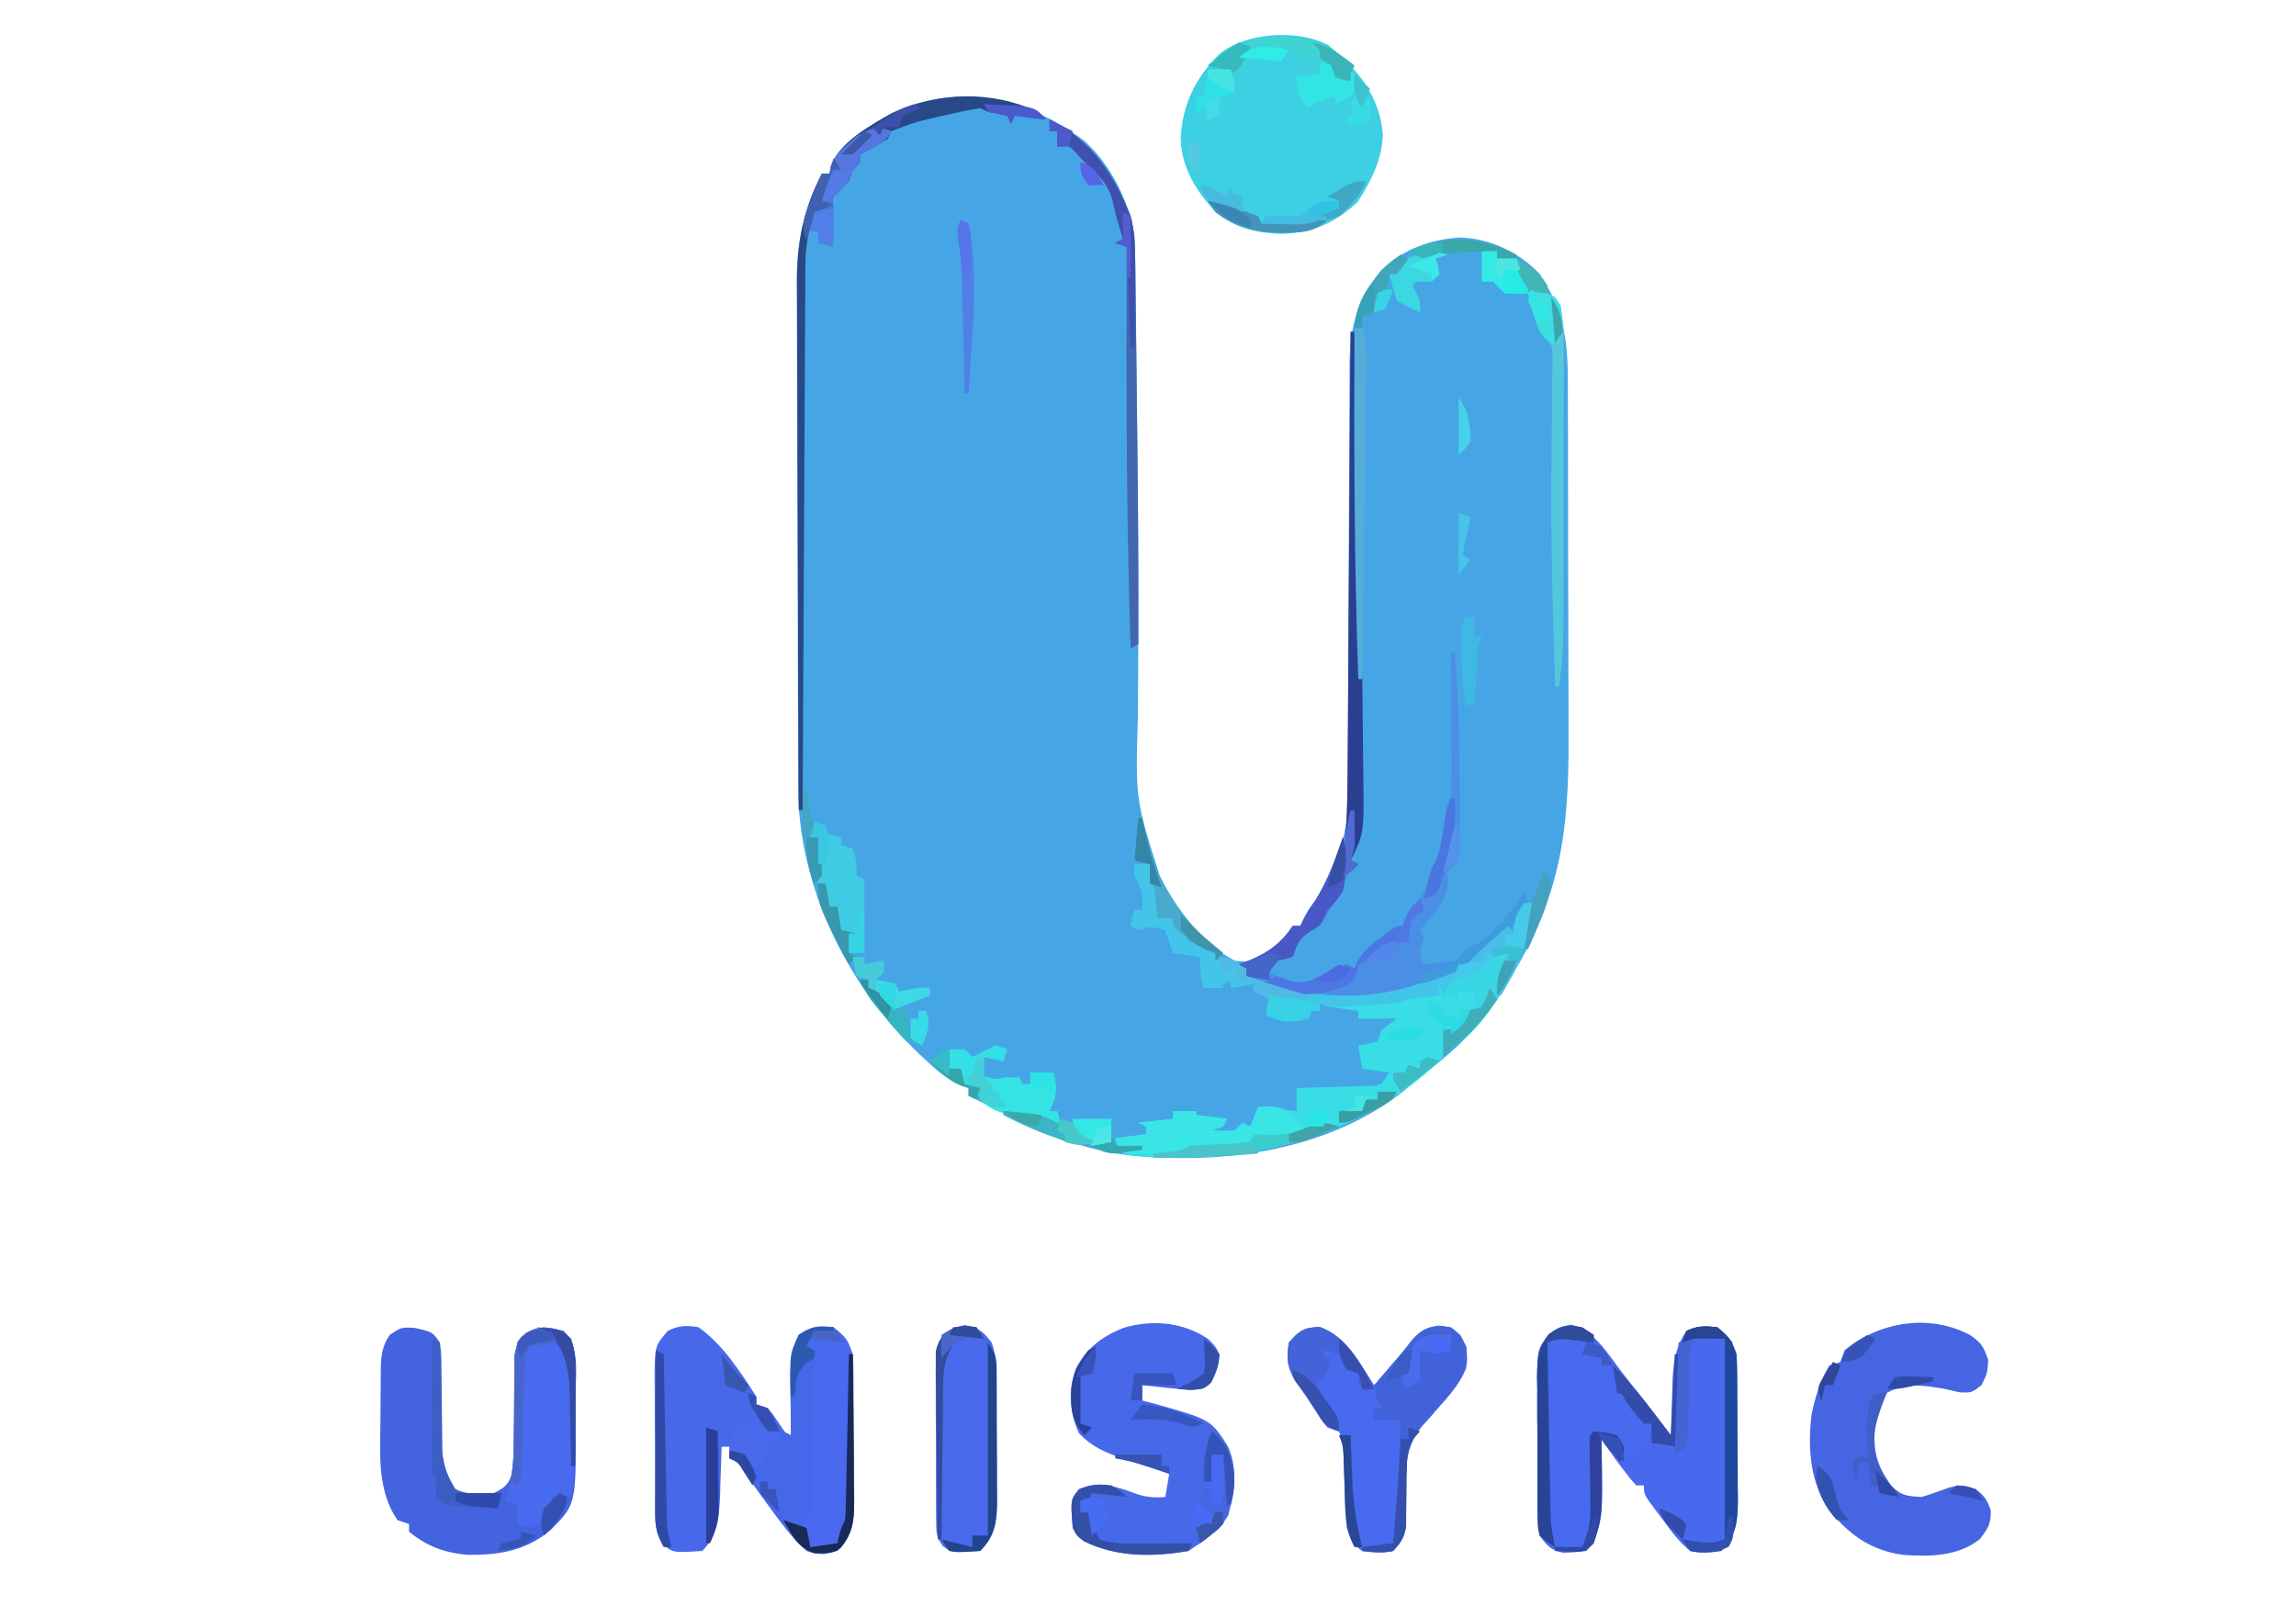 <?xml version="1.0" encoding="UTF-8"?>
<svg version="1.1" xmlns="http://www.w3.org/2000/svg" width="595" height="419">
<path d="M0 0 C6.705 5.953 11.682 15.732 13.055 24.547 C13.168 26.915 13.231 29.287 13.26 31.658 C13.27 32.36 13.28 33.062 13.29 33.786 C13.322 36.121 13.347 38.457 13.371 40.793 C13.392 42.456 13.413 44.119 13.434 45.783 C13.49 50.256 13.539 54.729 13.587 59.202 C13.617 61.982 13.65 64.761 13.683 67.541 C13.915 86.789 14.098 106.035 14.047 125.285 C14.045 126.003 14.044 126.72 14.042 127.459 C14.025 134.782 13.991 142.105 13.93 149.427 C13.297 170.847 13.297 170.847 19.742 190.922 C20.097 191.594 20.451 192.266 20.816 192.958 C25.09 200.812 30.949 208.351 39.055 212.547 C42.063 212.95 43.56 212.822 46.223 211.34 C46.889 210.81 47.556 210.28 48.242 209.734 C48.916 209.212 49.591 208.69 50.285 208.152 C52.279 206.474 52.279 206.474 54.055 203.547 C54.715 203.547 55.375 203.547 56.055 203.547 C56.426 202.743 56.426 202.743 56.805 201.922 C58.055 199.547 58.055 199.547 59.93 196.922 C62.61 192.666 64.344 188.262 66.055 183.547 C66.398 182.758 66.741 181.969 67.095 181.157 C68.505 175.852 68.346 170.693 68.342 165.227 C68.349 163.989 68.355 162.751 68.363 161.475 C68.376 158.79 68.386 156.106 68.39 153.421 C68.397 149.172 68.419 144.923 68.443 140.674 C68.492 131.652 68.524 122.631 68.555 113.609 C68.588 103.872 68.624 94.135 68.679 84.398 C68.702 80.178 68.716 75.958 68.722 71.739 C68.73 68.491 68.75 65.244 68.768 61.996 C68.766 60.253 68.766 60.253 68.765 58.474 C68.842 48.438 70.605 41.453 77.055 33.547 C82.586 28.201 89.864 25.513 97.492 25.109 C105.347 25.411 112.661 28.902 118.055 34.547 C123.981 43.461 125.354 51.142 125.345 61.708 C125.352 62.93 125.359 64.152 125.366 65.411 C125.381 68.755 125.388 72.099 125.389 75.442 C125.391 77.539 125.395 79.636 125.4 81.733 C125.419 89.073 125.427 96.413 125.425 103.753 C125.424 110.554 125.445 117.354 125.477 124.154 C125.503 130.021 125.514 135.888 125.512 141.755 C125.512 145.246 125.517 148.737 125.539 152.228 C125.644 170.72 125.038 187.52 117.055 204.547 C116.409 205.974 116.409 205.974 115.75 207.43 C112.277 214.771 108.058 221.163 103.055 227.547 C102.574 228.182 102.093 228.818 101.598 229.473 C97.181 235.009 91.57 239.163 86.055 243.547 C85.09 244.389 84.126 245.23 83.133 246.098 C63.375 261.818 36.334 265.462 11.986 263.034 C-2.066 261.414 -13.563 255.989 -25.945 249.547 C-27.277 248.877 -28.609 248.208 -29.945 247.547 C-29.945 246.887 -29.945 246.227 -29.945 245.547 C-30.643 245.326 -31.34 245.106 -32.059 244.879 C-35.645 243.224 -38.283 240.907 -41.133 238.234 C-41.7 237.705 -42.268 237.175 -42.852 236.629 C-60.809 219.434 -73.012 195.482 -74.08 170.392 C-74.084 169.315 -74.088 168.239 -74.092 167.129 C-74.1 165.883 -74.107 164.637 -74.114 163.354 C-74.117 161.991 -74.12 160.628 -74.122 159.265 C-74.129 157.815 -74.135 156.366 -74.142 154.916 C-74.163 150.175 -74.174 145.433 -74.184 140.691 C-74.188 139.053 -74.192 137.414 -74.196 135.775 C-74.215 128.073 -74.229 120.372 -74.238 112.67 C-74.247 103.808 -74.274 94.946 -74.314 86.084 C-74.344 79.215 -74.359 72.346 -74.362 65.477 C-74.365 61.383 -74.374 57.29 -74.399 53.196 C-74.422 49.34 -74.426 45.485 -74.416 41.63 C-74.416 40.224 -74.422 38.818 -74.436 37.412 C-74.534 26.822 -72.858 17.975 -67.945 8.547 C-67.285 8.547 -66.625 8.547 -65.945 8.547 C-65.804 7.661 -65.804 7.661 -65.66 6.758 C-63.648 0.534 -55.196 -4.061 -49.77 -7.16 C-32.085 -15.256 -14.939 -11.16 0 0 Z " fill="#46A6E5" transform="translate(280.945,36.453)"/>
<path d="M0 0 C6.054 1.261 9.736 7.655 13.375 12.375 C13.851 12.987 14.327 13.599 14.818 14.229 C16.215 16.025 17.607 17.825 19 19.625 C20.396 21.417 21.791 23.209 23.188 25 C24.125 26.208 25.063 27.416 26 28.625 C26.015 28.02 26.029 27.416 26.044 26.792 C26.119 24.028 26.216 21.264 26.312 18.5 C26.335 17.549 26.358 16.597 26.381 15.617 C26.585 10.274 26.954 6.214 30 1.625 C32.841 0.205 34.855 0.31 38 0.625 C40.848 2.857 41.85 4.175 43 7.625 C43.101 9.087 43.148 10.552 43.161 12.017 C43.171 12.902 43.18 13.786 43.19 14.698 C43.194 15.651 43.199 16.604 43.203 17.586 C43.209 18.569 43.215 19.551 43.22 20.564 C43.23 22.643 43.236 24.723 43.24 26.803 C43.25 29.981 43.281 33.158 43.312 36.336 C43.319 38.357 43.324 40.378 43.328 42.398 C43.34 43.348 43.353 44.297 43.366 45.275 C43.347 50.71 43.045 54.58 39 58.625 C35.848 59.114 34.025 59.369 31 58.625 C28.154 56.332 26.125 53.581 24 50.625 C23.49 49.959 22.979 49.292 22.453 48.605 C19 43.998 19 43.998 19 41.625 C18.34 41.625 17.68 41.625 17 41.625 C15.344 39.762 15.344 39.762 13.5 37.312 C12.892 36.512 12.283 35.711 11.656 34.887 C10.394 33.164 9.185 31.402 8 29.625 C8.023 30.82 8.046 32.015 8.07 33.246 C8.292 49.494 8.292 49.494 6 56.625 C3.439 59.186 1.571 58.94 -1.93 59.086 C-5.158 58.367 -6.052 57.338 -8 54.625 C-8.628 50.987 -8.584 47.375 -8.566 43.691 C-8.573 42.621 -8.579 41.551 -8.585 40.449 C-8.592 38.187 -8.589 35.925 -8.576 33.663 C-8.563 30.203 -8.597 26.746 -8.635 23.287 C-8.636 21.089 -8.634 18.89 -8.629 16.691 C-8.642 15.658 -8.655 14.624 -8.669 13.56 C-8.607 8.773 -8.576 6.397 -5.648 2.472 C-3 0.625 -3 0.625 0 0 Z " fill="#4869ED" transform="translate(407,343.375)"/>
<path d="M0 0 C6.233 4.394 10.953 11.661 15 18 C15 18.66 15 19.32 15 20 C15.99 20.33 16.98 20.66 18 21 C19.352 22.629 19.352 22.629 20.625 24.562 C21.395 25.723 22.182 26.873 23 28 C23.33 28 23.66 28 24 28 C23.984 27.138 23.984 27.138 23.968 26.259 C23.926 23.631 23.901 21.003 23.875 18.375 C23.858 17.471 23.841 16.568 23.824 15.637 C23.788 10.733 23.847 6.521 26 2 C29.491 -0.327 30.892 -0.503 35 0 C37.848 2.232 38.85 3.55 40 7 C40.101 8.462 40.148 9.927 40.161 11.392 C40.171 12.277 40.18 13.161 40.19 14.073 C40.194 15.026 40.199 15.979 40.203 16.961 C40.209 17.944 40.215 18.926 40.22 19.939 C40.23 22.018 40.236 24.098 40.24 26.178 C40.25 29.356 40.281 32.533 40.312 35.711 C40.319 37.732 40.324 39.753 40.328 41.773 C40.34 42.723 40.353 43.672 40.366 44.65 C40.347 50.085 40.045 53.955 36 58 C32.579 58.809 31.258 59.081 28 58 C24.129 54.417 21.075 50.261 18 46 C17.227 44.94 16.453 43.881 15.656 42.789 C14.286 40.898 12.93 38.997 11.594 37.082 C10.164 34.9 10.164 34.9 8 34 C8 33.01 8 32.02 8 31 C7.34 31 6.68 31 6 31 C5.985 31.574 5.971 32.149 5.956 32.741 C5.881 35.369 5.784 37.997 5.688 40.625 C5.665 41.529 5.642 42.432 5.619 43.363 C5.402 48.78 5.082 53.918 1 58 C-6.333 58.473 -6.333 58.473 -8.938 56.625 C-10.823 53.742 -11.133 51.956 -11.161 48.538 C-11.171 47.613 -11.18 46.688 -11.19 45.736 C-11.194 44.734 -11.199 43.732 -11.203 42.699 C-11.209 41.671 -11.215 40.642 -11.22 39.582 C-11.23 37.403 -11.236 35.223 -11.24 33.043 C-11.25 29.711 -11.281 26.38 -11.312 23.049 C-11.319 20.932 -11.324 18.816 -11.328 16.699 C-11.34 15.703 -11.353 14.707 -11.366 13.681 C-11.337 4.939 -11.337 4.939 -8 1 C-5 -0.5 -3.345 -0.505 0 0 Z M4 28 C5 30 5 30 5 30 Z " fill="#4768E9" transform="translate(181,344)"/>
<path d="M0 0 C7.739 6.363 13.165 12.835 14.188 23.062 C14 29.587 11.152 35.224 7.688 40.625 C1.718 46.205 -3.985 48.616 -12.188 48.938 C-18.787 48.651 -23.969 47.48 -29.188 43.312 C-34.245 37.737 -38.135 31.657 -38.211 23.941 C-37.707 15.236 -34.361 8.486 -28.188 2.312 C-21.362 -3.28 -7.8 -4.209 0 0 Z " fill="#3DCFE2" transform="translate(344.188,11.688)"/>
<path d="M0 0 C4.605 1.069 4.605 1.069 6.5 3.812 C6.885 6.995 6.885 6.995 6.906 10.895 C6.917 11.586 6.928 12.278 6.939 12.991 C6.973 15.202 6.989 17.413 7 19.625 C7.015 22.528 7.048 25.43 7.094 28.332 C7.101 29.622 7.108 30.912 7.115 32.241 C7.53 36.092 8.477 38.53 10.5 41.812 C13.688 43.406 17.031 43.197 20.5 42.812 C22.991 41.535 24.147 40.805 25.089 38.156 C25.653 34.942 25.628 31.826 25.641 28.562 C25.659 27.135 25.679 25.708 25.699 24.281 C25.728 22.043 25.75 19.805 25.75 17.566 C25.754 15.398 25.788 13.231 25.828 11.062 C25.837 9.768 25.847 8.474 25.856 7.141 C26.5 3.812 26.5 3.812 28.812 1.352 C32.449 -0.731 34.52 -0.239 38.5 0.812 C42.859 5.172 41.66 11.548 41.686 17.34 C41.685 18.014 41.685 18.688 41.685 19.382 C41.687 21.41 41.706 23.437 41.725 25.465 C41.755 45.714 41.755 45.714 35.25 52.344 C28.749 57.8 21.873 58.912 13.5 58.812 C7.574 58.224 3.111 56.596 -1.5 52.812 C-1.5 52.153 -1.5 51.492 -1.5 50.812 C-2.49 50.483 -3.48 50.153 -4.5 49.812 C-9.587 42.437 -9.052 33.309 -8.912 24.751 C-8.875 22.421 -8.871 20.092 -8.871 17.762 C-8.861 16.271 -8.85 14.78 -8.836 13.289 C-8.834 12.597 -8.831 11.906 -8.829 11.193 C-8.758 7.597 -8.601 4.798 -6.5 1.812 C-3.5 -0.188 -3.5 -0.188 0 0 Z " fill="#4363DF" transform="translate(107.5,344.188)"/>
<path d="M0 0 C1.938 1.875 1.938 1.875 3 4 C2.857 6.866 2.125 8.742 0.875 11.312 C-1 13 -1 13 -4.125 13.312 C-8.43 12.965 -12.715 12.544 -17 12 C-17 13.32 -17 14.64 -17 16 C-16.154 16.219 -15.309 16.438 -14.438 16.664 C0.737 20.906 0.737 20.906 5.184 27.848 C7.894 33.907 6.872 39.51 5.312 45.75 C2.884 49.913 -1.056 52.371 -5 55 C-14.294 56.499 -23.486 56.701 -32.062 52.5 C-34 51 -34 51 -35 49 C-35.578 41.712 -35.578 41.712 -33.375 39 C-27.858 36.677 -23.457 38.414 -18.125 40.332 C-15.676 41.102 -13.553 41.247 -11 41 C-10.67 39.02 -10.34 37.04 -10 35 C-10.58 34.807 -11.16 34.613 -11.758 34.414 C-13.379 33.874 -15 33.332 -16.621 32.789 C-18.471 32.175 -20.328 31.583 -22.188 31 C-26.689 29.399 -30.04 28.01 -33.375 24.5 C-35.867 19.132 -36.215 13.534 -34.27 7.875 C-31.395 2.431 -27.477 -0.586 -21.875 -2.812 C-14.551 -5.05 -6.409 -4.326 0 0 Z " fill="#4768E8" transform="translate(313,347)"/>
<path d="M0 0 C1.32 0 2.64 0 4 0 C4.529 1.956 5.048 3.915 5.562 5.875 C5.998 7.511 5.998 7.511 6.441 9.18 C7 12 7 12 6 14 C7.32 14 8.64 14 10 14 C10 14.66 10 15.32 10 16 C11.32 16.66 12.64 17.32 14 18 C14 18.66 14 19.32 14 20 C14.763 20.289 15.526 20.578 16.312 20.875 C19 22 19 22 22 24 C22.66 24.165 23.32 24.33 24 24.5 C26 25 26 25 29 27 C29 27.66 29 28.32 29 29 C45.183 34.934 61.574 36.377 77.656 29.418 C85.1 25.892 91.307 22.009 97 16 C97.495 16.99 97.495 16.99 98 18 C97.34 18 96.68 18 96 18 C96.495 19.485 96.495 19.485 97 21 C99.015 21.733 99.015 21.733 101 22 C99.602 25.821 97.825 29.081 95.625 32.5 C95.04 33.418 94.455 34.336 93.852 35.281 C90.386 40.37 86.768 44.108 82 48 C81.257 48.763 80.515 49.526 79.75 50.312 C60.2 69.418 34.943 76.384 8.184 76.086 C4.302 75.981 0.791 75.875 -3 75 C-4.5 72.938 -4.5 72.938 -5 71 C-2.36 70.67 0.28 70.34 3 70 C3 69.34 3 68.68 3 68 C2.34 67.67 1.68 67.34 1 67 C5.455 66.505 5.455 66.505 10 66 C10 65.34 10 64.68 10 64 C11.98 64 13.96 64 16 64 C16 64.33 16 64.66 16 65 C18.64 65.33 21.28 65.66 24 66 C23.67 66.66 23.34 67.32 23 68 C21.515 68.495 21.515 68.495 20 69 C22.917 69.167 22.917 69.167 26 69 C26.99 68.01 26.99 68.01 28 67 C28.99 67.495 28.99 67.495 30 68 C30.66 66.35 31.32 64.7 32 63 C35.3 63.33 38.6 63.66 42 64 C42 62.02 42 60.04 42 58 C42.656 57.985 43.312 57.971 43.988 57.956 C46.951 57.881 49.913 57.785 52.875 57.688 C53.908 57.665 54.94 57.642 56.004 57.619 C56.99 57.584 57.976 57.548 58.992 57.512 C59.903 57.486 60.815 57.459 61.753 57.432 C62.865 57.218 62.865 57.218 64 57 C64.66 56.01 65.32 55.02 66 54 C63.69 53.67 61.38 53.34 59 53 C58.505 50.03 58.505 50.03 58 47 C59.65 46.67 61.3 46.34 63 46 C63.33 45.01 63.66 44.02 64 43 C65.32 42.01 66.64 41.02 68 40 C64.7 40 61.4 40 58 40 C58 39.34 58 38.68 58 38 C56.907 37.856 55.814 37.711 54.688 37.562 C51 37 51 37 48 36 C48 36.66 48 37.32 48 38 C47.34 38 46.68 38 46 38 C45.505 38.99 45.505 38.99 45 40 C40.631 41.192 38.044 41.022 34 39 C34.33 38.01 34.66 37.02 35 36 C34.67 35.34 34.34 34.68 34 34 C33.01 33.67 32.02 33.34 31 33 C31 32.34 31 31.68 31 31 C28.03 31.495 28.03 31.495 25 32 C25 31.34 25 30.68 25 30 C24.34 30.33 23.68 30.66 23 31 C23 31.33 23 31.66 23 32 C21.35 32 19.7 32 18 32 C17.174 29.108 17 27.113 17 24 C14.69 23.67 12.38 23.34 10 23 C9.34 21.02 8.68 19.04 8 17 C4.417 15.998 4.417 15.998 1 17 C0.34 16.67 -0.32 16.34 -1 16 C-0.67 14.68 -0.34 13.36 0 12 C0.66 12 1.32 12 2 12 C2.234 7.21 2.234 7.21 0 3 C0 2.01 0 1.02 0 0 Z " fill="#38DDE6" transform="translate(294,224)"/>
<path d="M0 0 C2.884 2.083 3.301 2.844 4.562 6.375 C4.312 9.875 4.312 9.875 2.812 12.875 C0.312 14.875 0.312 14.875 -2.875 14.75 C-4.762 14.317 -4.762 14.317 -6.688 13.875 C-12.073 12.965 -16.678 12.187 -21.688 14.875 C-23.09 17.256 -23.09 17.256 -23.688 19.875 C-24.017 20.865 -24.348 21.855 -24.688 22.875 C-25.465 29.452 -24.449 33.453 -20.688 38.875 C-17.977 41.586 -16.516 41.666 -12.688 41.875 C-10.346 41.195 -8.09 40.362 -5.801 39.523 C-3.055 38.681 -1.341 38.782 1.312 39.875 C3.573 41.49 4.224 42.636 5.188 45.25 C5.354 48.754 4.471 50.141 2.312 52.875 C-3.396 57.315 -10.694 57.397 -17.688 56.875 C-25.864 55.659 -31.106 51.907 -36.391 45.656 C-41.632 38.458 -42.275 29.21 -41.234 20.598 C-40.341 16.152 -39.021 11.785 -36.688 7.875 C-35.697 7.545 -34.708 7.215 -33.688 6.875 C-33.358 5.885 -33.028 4.895 -32.688 3.875 C-23.576 -3.601 -10.586 -5.719 0 0 Z " fill="#4565E2" transform="translate(510.688,346.125)"/>
<path d="M0 0 C6.893 2.441 10.257 9.159 14 15.062 C17.681 11.598 20.65 7.96 23.57 3.832 C25.752 1.132 27.517 0.135 30.938 -0.375 C34 0.062 34 0.062 36.438 2.062 C38.07 5.197 38.571 7.251 37.941 10.754 C36.267 14.86 33.336 17.963 30.422 21.254 C29.623 22.181 28.823 23.108 28 24.062 C27.541 24.553 27.083 25.044 26.61 25.55 C22.137 30.856 22.324 36.031 22.375 42.75 C22.375 44.796 22.362 46.841 22.336 48.887 C22.342 49.785 22.347 50.683 22.353 51.608 C21.93 54.55 21.016 55.911 19 58.062 C16.292 58.756 13.743 58.544 11 58.062 C8.326 56.251 8.041 55.185 7 52.062 C6.864 50.484 6.776 48.9 6.719 47.316 C6.681 46.397 6.644 45.477 6.605 44.529 C6.553 43.092 6.553 43.092 6.5 41.625 C6.431 39.73 6.358 37.836 6.281 35.941 C6.251 35.102 6.221 34.262 6.189 33.397 C6.005 31.127 5.812 29.194 5 27.062 C4.01 26.733 3.02 26.402 2 26.062 C0.535 24.207 0.535 24.207 -0.938 21.875 C-2.677 19.129 -4.404 16.531 -6.375 13.938 C-8.431 10.3 -8.686 8.176 -8 4.062 C-5.395 0.998 -4.04 0.084 0 0 Z " fill="#496AEF" transform="translate(342,343.938)"/>
<path d="M0 0 C4.08 0.85 5.395 2.402 8 5.625 C10.085 8.823 11.787 11.987 13 15.625 C12.67 16.285 12.34 16.945 12 17.625 C12.99 17.955 13.98 18.285 15 18.625 C15 19.615 15 20.605 15 21.625 C16.32 22.285 17.64 22.945 19 23.625 C19 24.285 19 24.945 19 25.625 C19.66 25.955 20.32 26.285 21 26.625 C19.926 29.54 19.222 31.403 17 33.625 C16.01 33.625 15.02 33.625 14 33.625 C13.691 32.666 13.691 32.666 13.375 31.688 C12.114 29.271 12.114 29.271 8.914 28.996 C7.952 28.874 6.991 28.751 6 28.625 C6.024 29.676 6.024 29.676 6.048 30.749 C6.11 33.937 6.149 37.124 6.188 40.312 C6.213 41.415 6.238 42.518 6.264 43.654 C6.278 45.254 6.278 45.254 6.293 46.887 C6.317 48.356 6.317 48.356 6.341 49.854 C5.939 53.119 4.938 54.99 3 57.625 C1.062 58.219 1.062 58.219 -1 58.125 C-1.681 58.115 -2.361 58.104 -3.062 58.094 C-5.575 57.486 -6.398 56.641 -8 54.625 C-8.394 52.438 -8.394 52.438 -8.42 49.866 C-8.436 48.901 -8.452 47.936 -8.468 46.943 C-8.468 45.902 -8.469 44.861 -8.469 43.789 C-8.476 42.718 -8.484 41.646 -8.492 40.542 C-8.503 38.274 -8.505 36.006 -8.501 33.738 C-8.5 30.27 -8.542 26.804 -8.586 23.336 C-8.591 21.133 -8.594 18.93 -8.594 16.727 C-8.61 15.69 -8.627 14.653 -8.643 13.585 C-8.575 6.396 -8.575 6.396 -5.65 2.47 C-3 0.625 -3 0.625 0 0 Z " fill="#486AEF" transform="translate(407,343.375)"/>
<path d="M0 0 C0.33 0 0.66 0 1 0 C1.266 11.061 1.527 22.122 1.782 33.183 C1.901 38.324 2.021 43.465 2.146 48.606 C2.634 68.872 3.103 89.143 3.231 109.416 C3.244 111.092 3.261 112.769 3.284 114.445 C3.486 130.107 3.486 130.107 0 137 C0.66 137.33 1.32 137.66 2 138 C1.01 138.99 1.01 138.99 0 140 C-1.557 142.336 -2.785 144.493 -4 147 C-7.174 153.545 -7.174 153.545 -10.5 155.375 C-13.496 157.322 -13.726 158.771 -15 162 C-17 162.625 -17 162.625 -19 163 C-19.66 163.99 -20.32 164.98 -21 166 C-17.18 168.08 -17.18 168.08 -13 169 C-9.503 167.716 -9.503 167.716 -6 166 C-3.188 164.75 -3.188 164.75 -1 164 C-0.34 164.33 0.32 164.66 1 165 C1.237 164.417 1.474 163.835 1.719 163.234 C3.273 160.524 5.019 159.135 7.5 157.25 C8.691 156.33 8.691 156.33 9.906 155.391 C12 154 12 154 14 154 C14.103 153.402 14.206 152.804 14.312 152.188 C15 150 15 150 16.41 148.645 C18.265 146.725 19.087 144.951 20.125 142.5 C20.458 141.727 20.79 140.953 21.133 140.156 C22.626 136.445 23.382 132.942 24 129 C24.493 125.855 24.992 123.023 26 120 C26.085 117.196 26.116 114.417 26.098 111.613 C26.096 110.796 26.095 109.979 26.093 109.137 C26.088 106.529 26.075 103.921 26.062 101.312 C26.057 99.544 26.053 97.775 26.049 96.006 C26.038 91.671 26.021 87.335 26 83 C26.33 83 26.66 83 27 83 C27.889 93.882 28.216 104.713 28.24 115.629 C28.25 118.288 28.281 120.947 28.312 123.605 C28.319 125.305 28.324 127.004 28.328 128.703 C28.34 129.494 28.353 130.284 28.366 131.099 C28.343 136.586 28.343 136.586 26.464 138.854 C25.739 139.422 25.739 139.422 25 140 C25.082 140.866 25.165 141.732 25.25 142.625 C24.857 147.925 21.4 151.097 18 155 C18.33 155.66 18.66 156.32 19 157 C18.835 157.639 18.67 158.279 18.5 158.938 C17.764 161.177 17.764 161.177 19 164 C21.64 163.67 24.28 163.34 27 163 C26.67 163.66 26.34 164.32 26 165 C24.845 165.309 23.69 165.619 22.5 165.938 C21.345 166.288 20.19 166.639 19 167 C18.67 167.99 18.34 168.98 18 170 C6.208 174.865 -8.885 174.387 -20.754 169.977 C-22.872 169.042 -24.946 168.068 -27 167 C-27 166.34 -27 165.68 -27 165 C-27.66 164.67 -28.32 164.34 -29 164 C-27.422 163.381 -27.422 163.381 -25.812 162.75 C-21.121 160.736 -17.854 158.281 -15 154 C-14.34 154 -13.68 154 -13 154 C-12.629 153.196 -12.629 153.196 -12.25 152.375 C-11 150 -11 150 -9.125 147.375 C-6.445 143.119 -4.711 138.715 -3 134 C-2.657 133.214 -2.315 132.427 -1.962 131.617 C-0.542 126.278 -0.691 121.071 -0.681 115.569 C-0.671 114.32 -0.661 113.07 -0.651 111.783 C-0.625 108.37 -0.608 104.958 -0.595 101.545 C-0.58 97.973 -0.553 94.402 -0.527 90.83 C-0.481 84.073 -0.444 77.316 -0.411 70.559 C-0.372 62.864 -0.323 55.168 -0.273 47.473 C-0.169 31.649 -0.08 15.824 0 0 Z " fill="#4B8EE6" transform="translate(350,86)"/>
<path d="M0 0 C3.651 0.609 4.766 1.604 7 4.5 C7.929 7.286 8.136 9.01 8.161 11.892 C8.171 12.777 8.18 13.661 8.19 14.573 C8.194 15.526 8.199 16.479 8.203 17.461 C8.209 18.444 8.215 19.426 8.22 20.439 C8.23 22.518 8.236 24.598 8.24 26.678 C8.25 29.856 8.281 33.033 8.312 36.211 C8.319 38.232 8.324 40.253 8.328 42.273 C8.34 43.223 8.353 44.172 8.366 45.15 C8.347 50.585 8.045 54.455 4 58.5 C-3.371 58.976 -3.371 58.976 -5.6 57.289 C-7.445 54.931 -7.386 53.517 -7.404 50.541 C-7.417 49.533 -7.429 48.525 -7.442 47.487 C-7.438 45.856 -7.438 45.856 -7.434 44.191 C-7.439 43.073 -7.444 41.955 -7.449 40.803 C-7.456 38.436 -7.455 36.07 -7.446 33.704 C-7.438 30.08 -7.466 26.458 -7.498 22.834 C-7.5 20.536 -7.499 18.239 -7.496 15.941 C-7.507 14.856 -7.519 13.77 -7.53 12.652 C-7.521 11.641 -7.511 10.63 -7.502 9.588 C-7.502 8.7 -7.501 7.812 -7.501 6.897 C-6.603 2.604 -4.22 0.703 0 0 Z " fill="#496AED" transform="translate(250,343.5)"/>
<path d="M0 0 C3.65 3.65 3.128 7.733 3.133 12.707 C3.135 14.671 3.135 14.671 3.137 16.674 C3.134 17.694 3.134 17.694 3.13 18.735 C3.125 20.795 3.13 22.855 3.137 24.916 C3.135 26.229 3.134 27.542 3.133 28.895 C3.132 30.089 3.131 31.284 3.129 32.515 C2.997 36.072 2.565 39.488 2 43 C0.35 43 -1.3 43 -3 43 C-3.083 43.578 -3.165 44.155 -3.25 44.75 C-4.238 47.714 -5.538 49.101 -8 51 C-10.25 50.75 -10.25 50.75 -12 50 C-12 48.35 -12 46.7 -12 45 C-12.99 44.67 -13.98 44.34 -15 44 C-14.676 42.851 -14.353 41.703 -14.02 40.52 C-13.033 36.096 -12.81 31.777 -12.762 27.262 C-12.753 26.569 -12.744 25.877 -12.735 25.163 C-12.705 22.268 -12.685 19.374 -12.695 16.479 C-12.697 14.343 -12.669 12.21 -12.637 10.074 C-12.634 8.812 -12.631 7.549 -12.628 6.249 C-12 3 -12 3 -9.691 0.55 C-6.052 -1.546 -3.987 -1.053 0 0 Z " fill="#486AEE" transform="translate(146,345)"/>
<path d="M0 0 C1.32 0 2.64 0 4 0 C4.529 1.956 5.048 3.915 5.562 5.875 C5.998 7.511 5.998 7.511 6.441 9.18 C7 12 7 12 6 14 C7.32 14 8.64 14 10 14 C10 14.66 10 15.32 10 16 C11.32 16.66 12.64 17.32 14 18 C14 18.66 14 19.32 14 20 C15.145 20.433 15.145 20.433 16.312 20.875 C19 22 19 22 22 24 C22.66 24.165 23.32 24.33 24 24.5 C26 25 26 25 29 27 C29 27.66 29 28.32 29 29 C45.183 34.934 61.574 36.377 77.656 29.418 C85.1 25.892 91.307 22.009 97 16 C97.495 16.99 97.495 16.99 98 18 C97.34 18 96.68 18 96 18 C96.495 19.485 96.495 19.485 97 21 C99.015 21.733 99.015 21.733 101 22 C99.602 25.821 97.825 29.081 95.625 32.5 C95.04 33.418 94.455 34.336 93.852 35.281 C91.212 39.157 88.575 42.772 84.875 45.688 C82.068 47.861 82.068 47.861 80 50 C80 47.69 80 45.38 80 43 C80.619 42.917 81.237 42.835 81.875 42.75 C84.177 42.2 84.177 42.2 85.125 40 C85.414 39.34 85.703 38.68 86 38 C86.66 37.67 87.32 37.34 88 37 C88 35.68 88 34.36 88 33 C86.68 33 85.36 33 84 33 C83.67 33.99 83.34 34.98 83 36 C83 35.34 83 34.68 83 34 C82.01 34 81.02 34 80 34 C79.67 33.01 79.34 32.02 79 31 C79 31.99 79 32.98 79 34 C77.014 34.228 75.029 34.456 73.043 34.684 C70.806 34.972 70.806 34.972 68 36 C64.989 36.34 61.963 36.464 58.938 36.625 C58.109 36.677 57.281 36.728 56.428 36.781 C55.636 36.825 54.843 36.869 54.027 36.914 C53.303 36.955 52.578 36.996 51.832 37.038 C50 37 50 37 48 36 C48 36.66 48 37.32 48 38 C47.34 38 46.68 38 46 38 C45.505 38.99 45.505 38.99 45 40 C40.631 41.192 38.044 41.022 34 39 C34.33 38.01 34.66 37.02 35 36 C34.67 35.34 34.34 34.68 34 34 C33.01 33.67 32.02 33.34 31 33 C31 32.34 31 31.68 31 31 C29.02 31.33 27.04 31.66 25 32 C25 31.34 25 30.68 25 30 C24.34 30.33 23.68 30.66 23 31 C23 31.33 23 31.66 23 32 C21.35 32 19.7 32 18 32 C17.174 29.108 17 27.113 17 24 C14.69 23.67 12.38 23.34 10 23 C9.34 21.02 8.68 19.04 8 17 C4.417 15.998 4.417 15.998 1 17 C0.34 16.67 -0.32 16.34 -1 16 C-0.67 14.68 -0.34 13.36 0 12 C0.66 12 1.32 12 2 12 C2.234 7.21 2.234 7.21 0 3 C0 2.01 0 1.02 0 0 Z " fill="#42C5E8" transform="translate(294,224)"/>
<path d="M0 0 C2.106 1.571 2.901 2.461 3.381 5.067 C3.383 5.859 3.386 6.652 3.388 7.468 C3.398 8.369 3.407 9.271 3.417 10.199 C3.411 11.171 3.405 12.143 3.398 13.145 C3.403 14.648 3.403 14.648 3.407 16.183 C3.409 18.305 3.404 20.428 3.391 22.55 C3.375 25.79 3.391 29.028 3.41 32.268 C3.408 34.331 3.404 36.394 3.398 38.457 C3.408 39.906 3.408 39.906 3.417 41.384 C3.363 46.598 3.134 50.598 0 55 C-3.688 55.875 -3.688 55.875 -7 56 C-7.124 55.196 -7.247 54.391 -7.375 53.562 C-7.581 52.717 -7.787 51.871 -8 51 C-8.66 50.67 -9.32 50.34 -10 50 C-9.34 49.34 -8.68 48.68 -8 48 C-7.778 45.026 -7.675 42.137 -7.656 39.16 C-7.642 38.282 -7.627 37.404 -7.612 36.5 C-7.565 33.687 -7.531 30.875 -7.5 28.062 C-7.459 24.366 -7.405 20.669 -7.344 16.973 C-7.338 16.119 -7.333 15.266 -7.328 14.387 C-7.226 8.338 -7.226 8.338 -5 5 C-6.32 4.67 -7.64 4.34 -9 4 C-9 3.34 -9 2.68 -9 2 C-5.531 -0.313 -4.078 -0.425 0 0 Z " fill="#496AEE" transform="translate(217,345)"/>
<path d="M0 0 C0 0.33 0 0.66 0 1 C-0.969 1.289 -1.939 1.577 -2.938 1.875 C-6.107 2.642 -6.107 2.642 -7 5 C-6.01 5.33 -5.02 5.66 -4 6 C-4.33 6.99 -4.66 7.98 -5 9 C-5.131 11.997 -5.209 14.975 -5.246 17.973 C-5.279 19.777 -5.312 21.581 -5.346 23.385 C-5.393 26.231 -5.438 29.078 -5.477 31.924 C-5.516 34.67 -5.568 37.415 -5.621 40.16 C-5.63 41.015 -5.638 41.871 -5.647 42.752 C-5.773 48.773 -5.773 48.773 -8 51 C-7.34 52.98 -6.68 54.96 -6 57 C-2.535 56.505 -2.535 56.505 1 56 C1.144 55.381 1.289 54.763 1.438 54.125 C2 52 2 52 3 50 C3.117 48.612 3.177 47.219 3.205 45.826 C3.225 44.965 3.245 44.104 3.266 43.217 C3.282 42.287 3.299 41.357 3.316 40.398 C3.337 39.447 3.358 38.495 3.379 37.515 C3.445 34.468 3.504 31.422 3.562 28.375 C3.606 26.312 3.649 24.25 3.693 22.188 C3.801 17.125 3.902 12.063 4 7 C4.33 7 4.66 7 5 7 C5.076 13.317 5.129 19.634 5.165 25.951 C5.18 28.1 5.2 30.248 5.226 32.397 C5.263 35.487 5.28 38.577 5.293 41.668 C5.308 42.626 5.324 43.585 5.34 44.573 C5.341 49.548 5.257 52.958 2 57 C1 58 1 58 -2.438 58.812 C-5.875 58.776 -6.906 58.087 -9.473 55.711 C-12.112 52.553 -14.593 49.336 -17 46 C-17.773 44.94 -18.547 43.881 -19.344 42.789 C-20.714 40.898 -22.07 38.997 -23.406 37.082 C-24.836 34.9 -24.836 34.9 -27 34 C-27 33.34 -27 32.68 -27 32 C-25.125 32.312 -25.125 32.312 -23 33 C-22.34 33.99 -21.68 34.98 -21 36 C-19.515 35.505 -19.515 35.505 -18 35 C-17.67 33.35 -17.34 31.7 -17 30 C-16.01 29.67 -15.02 29.34 -14 29 C-13.67 28.34 -13.34 27.68 -13 27 C-12.34 27.33 -11.68 27.66 -11 28 C-11.01 27.426 -11.021 26.851 -11.032 26.259 C-11.074 23.631 -11.099 21.003 -11.125 18.375 C-11.15 17.02 -11.15 17.02 -11.176 15.637 C-11.212 10.733 -11.153 6.521 -9 2 C-5.565 -0.29 -4.015 -0.178 0 0 Z " fill="#4568EA" transform="translate(216,344)"/>
<path d="M0 0 C2.438 2 2.438 2 4 5 C4.527 11.114 2.602 13.875 -1.25 18.562 C-2.018 19.43 -2.787 20.298 -3.578 21.191 C-4.377 22.118 -5.177 23.045 -6 24 C-6.459 24.491 -6.917 24.981 -7.39 25.487 C-11.863 30.793 -11.676 35.969 -11.625 42.688 C-11.625 44.733 -11.638 46.779 -11.664 48.824 C-11.656 50.171 -11.656 50.171 -11.647 51.546 C-12.07 54.489 -12.974 55.855 -15 58 C-17.761 58.528 -20.164 58.186 -23 58 C-23 57.67 -23 57.34 -23 57 C-20.36 56.67 -17.72 56.34 -15 56 C-13.83 45.367 -13.463 34.681 -13 24 C-15.31 24 -17.62 24 -20 24 C-20 23.01 -20 22.02 -20 21 C-19.34 21 -18.68 21 -18 21 C-18.59 19.9 -18.59 19.9 -19.191 18.777 C-20 16 -20 16 -18.84 13.754 C-18.212 13.031 -17.584 12.308 -16.938 11.562 C-15.955 10.404 -15.955 10.404 -14.953 9.223 C-14.309 8.489 -13.664 7.756 -13 7 C-12.06 5.835 -11.122 4.669 -10.188 3.5 C-6.959 -0.189 -4.851 -0.582 0 0 Z " fill="#4262DA" transform="translate(376,344)"/>
<path d="M0 0 C0.66 0.66 1.32 1.32 2 2 C-0.64 1.67 -3.28 1.34 -6 1 C-6.33 1.66 -6.66 2.32 -7 3 C-7.495 2.01 -7.495 2.01 -8 1 C-9.656 0.618 -11.325 0.286 -13 0 C-13.66 -0.33 -14.32 -0.66 -15 -1 C-17.305 -0.613 -19.596 -0.142 -21.875 0.375 C-23.727 0.789 -23.727 0.789 -25.617 1.211 C-31.945 2.682 -31.945 2.682 -38 5 C-38.33 5.66 -38.66 6.32 -39 7 C-41.257 8.483 -43.626 9.705 -46 11 C-46 11.66 -46 12.32 -46 13 C-46.66 13.66 -47.32 14.32 -48 15 C-48.33 15.99 -48.66 16.98 -49 18 C-49.681 18.66 -50.361 19.32 -51.062 20 C-53.348 21.895 -53.348 21.895 -53 25 C-53.66 25 -54.32 25 -55 25 C-55.33 25.66 -55.66 26.32 -56 27 C-56.66 27 -57.32 27 -58 27 C-59.608 31.26 -60.255 34.795 -60.278 39.34 C-60.29 40.594 -60.301 41.847 -60.312 43.139 C-60.315 44.515 -60.317 45.891 -60.319 47.267 C-60.328 48.726 -60.338 50.185 -60.349 51.644 C-60.377 55.594 -60.392 59.544 -60.405 63.494 C-60.42 67.626 -60.447 71.758 -60.473 75.89 C-60.519 83.709 -60.556 91.529 -60.589 99.349 C-60.628 108.253 -60.677 117.158 -60.727 126.062 C-60.831 144.375 -60.92 162.687 -61 181 C-61.33 181 -61.66 181 -62 181 C-62.094 161.78 -62.164 142.56 -62.207 123.34 C-62.228 114.415 -62.256 105.49 -62.302 96.565 C-62.342 88.782 -62.367 80.998 -62.376 73.215 C-62.382 69.098 -62.394 64.98 -62.423 60.863 C-62.45 56.979 -62.458 53.095 -62.452 49.211 C-62.454 47.794 -62.461 46.377 -62.477 44.959 C-62.587 34.326 -60.932 25.467 -56 16 C-55.34 16 -54.68 16 -54 16 C-53.859 15.114 -53.859 15.114 -53.715 14.211 C-51.703 7.987 -43.251 3.393 -37.824 0.293 C-25.836 -5.196 -11.964 -5.643 0 0 Z " fill="#274987" transform="translate(269,29)"/>
<path d="M0 0 C2.968 -0.353 5.156 -0.542 7.734 1.113 C9.203 2.355 10.607 3.673 12 5 C11.67 5.66 11.34 6.32 11 7 C8.143 7.952 6.62 8.054 3.688 7.938 C-0.323 7.886 -3.191 8.705 -7 10 C-9.901 10.335 -12.794 10.561 -15.707 10.754 C-17.963 10.753 -17.963 10.753 -19 12 C-21.697 12.073 -24.367 12.092 -27.062 12.062 C-28.2 12.056 -28.2 12.056 -29.361 12.049 C-31.241 12.037 -33.12 12.019 -35 12 C-35.66 10.68 -36.32 9.36 -37 8 C-34.36 7.67 -31.72 7.34 -29 7 C-29 6.34 -29 5.68 -29 5 C-29.66 4.67 -30.32 4.34 -31 4 C-26.545 3.505 -26.545 3.505 -22 3 C-22 2.34 -22 1.68 -22 1 C-20.02 1 -18.04 1 -16 1 C-16 1.33 -16 1.66 -16 2 C-13.36 2.33 -10.72 2.66 -8 3 C-8.33 3.66 -8.66 4.32 -9 5 C-9.99 5.33 -10.98 5.66 -12 6 C-9.083 6.167 -9.083 6.167 -6 6 C-5.34 5.34 -4.68 4.68 -4 4 C-3.34 4.33 -2.68 4.66 -2 5 C-1.34 3.35 -0.68 1.7 0 0 Z " fill="#39E6E5" transform="translate(326,287)"/>
<path d="M0 0 C11.087 5.656 16.26 13.673 21 25 C22.089 29.221 22.17 33.381 22.205 37.714 C22.215 38.476 22.225 39.238 22.235 40.023 C22.267 42.543 22.292 45.062 22.316 47.582 C22.337 49.356 22.358 51.13 22.379 52.903 C22.423 56.633 22.464 60.363 22.503 64.093 C22.551 68.801 22.605 73.508 22.661 78.216 C22.888 97.478 23.079 116.737 23 136 C22.34 136.33 21.68 136.66 21 137 C20.194 111.79 19.907 86.596 19.938 61.375 C19.938 60.67 19.939 59.964 19.94 59.237 C19.951 50.492 19.972 41.746 20 33 C18.515 32.505 18.515 32.505 17 32 C17.66 31.67 18.32 31.34 19 31 C18.524 29.333 18.046 27.667 17.559 26.004 C17.04 24.144 16.61 22.259 16.188 20.375 C14.794 16.414 13.124 14.76 10 12 C9.134 11.072 8.268 10.144 7.375 9.188 C5.17 6.661 5.17 6.661 2 7 C2 5.68 2 4.36 2 3 C1.34 3 0.68 3 0 3 C0 2.01 0 1.02 0 0 Z " fill="#4167AF" transform="translate(272,31)"/>
<path d="M0 0 C0.33 0 0.66 0 1 0 C1.266 11.061 1.527 22.122 1.782 33.183 C1.901 38.324 2.021 43.465 2.146 48.606 C2.634 68.872 3.103 89.143 3.231 109.416 C3.244 111.092 3.261 112.769 3.284 114.445 C3.486 130.107 3.486 130.107 0 137 C0.66 137.33 1.32 137.66 2 138 C0 140 0 140 -2 141 C-1.93 140.215 -1.86 139.43 -1.788 138.621 C-1.122 130.659 -0.835 122.762 -0.795 114.774 C-0.785 113.524 -0.775 112.273 -0.765 110.985 C-0.739 107.602 -0.717 104.218 -0.697 100.835 C-0.675 97.282 -0.647 93.73 -0.621 90.177 C-0.571 83.47 -0.526 76.762 -0.483 70.055 C-0.433 62.41 -0.378 54.765 -0.323 47.121 C-0.21 31.414 -0.103 15.707 0 0 Z " fill="#2A3F8F" transform="translate(350,86)"/>
<path d="M0 0 C2.875 0.688 2.875 0.688 6 2 C8.42 6.231 8.277 10.563 8.243 15.303 C8.245 16.127 8.247 16.95 8.249 17.799 C8.252 20.516 8.242 23.232 8.23 25.949 C8.229 27.846 8.229 29.743 8.229 31.64 C8.228 35.617 8.219 39.594 8.206 43.571 C8.189 48.647 8.185 53.723 8.186 58.799 C8.185 62.719 8.18 66.638 8.173 70.558 C8.17 72.428 8.168 74.299 8.167 76.169 C8.152 94.119 8.152 94.119 7 103 C6.67 103 6.34 103 6 103 C5.821 97.354 5.657 91.709 5.5 86.062 C5.475 85.193 5.451 84.324 5.425 83.429 C5.113 72.129 4.968 60.843 5.039 49.539 C5.045 48.425 5.051 47.31 5.057 46.162 C5.088 40.662 5.138 35.162 5.213 29.662 C5.228 27.643 5.243 25.624 5.258 23.605 C5.276 22.676 5.295 21.746 5.314 20.789 C5.318 19.936 5.321 19.083 5.325 18.204 C5.334 17.461 5.344 16.718 5.354 15.952 C4.9 13.45 3.843 12.689 2 11 C0.875 8.062 0.875 8.062 0 5 C-0.227 4.237 -0.454 3.474 -0.688 2.688 C-0.791 2.131 -0.894 1.574 -1 1 C-0.67 0.67 -0.34 0.34 0 0 Z " fill="#55C7DD" transform="translate(397,75)"/>
<path d="M0 0 C0.99 0.33 1.98 0.66 3 1 C2.67 1.99 2.34 2.98 2 4 C0.35 3.67 -1.3 3.34 -3 3 C-3 4.65 -3 6.3 -3 8 C0.478 9.159 2.459 8.708 6 8 C6.33 8.66 6.66 9.32 7 10 C7.66 10 8.32 10 9 10 C9 9.01 9 8.02 9 7 C10.98 7 12.96 7 15 7 C16.158 11.054 15.837 13.218 14 17 C14.66 17 15.32 17 16 17 C16.33 18.32 16.66 19.64 17 21 C11.25 20.125 11.25 20.125 9 19 C7.545 18.691 6.086 18.402 4.625 18.125 C1.106 17.361 -1.435 16.672 -4 14 C-4.33 13.01 -4.66 12.02 -5 11 C-5.99 10.67 -6.98 10.34 -8 10 C-8.688 7.938 -8.688 7.938 -9 6 C-9.99 6 -10.98 6 -12 6 C-12 4.35 -12 2.7 -12 1 C-10.68 1 -9.36 1 -8 1 C-7.34 1.66 -6.68 2.32 -6 3 C-5.381 2.691 -4.763 2.381 -4.125 2.062 C-2.75 1.375 -1.375 0.688 0 0 Z " fill="#34E4E4" transform="translate(258,271)"/>
<path d="M0 0 C1.32 0.33 2.64 0.66 4 1 C4 1.66 4 2.32 4 3 C5.32 3.33 6.64 3.66 8 4 C8 4.66 8 5.32 8 6 C8.99 6.33 9.98 6.66 11 7 C11.908 9.477 12 11.336 12 14 C12.66 14.33 13.32 14.66 14 15 C14 21.333 14 27.667 14 34 C12.68 34 11.36 34 10 34 C10 32.35 10 30.7 10 29 C9.01 28.67 8.02 28.34 7 28 C6.876 27.216 6.753 26.433 6.625 25.625 C6.209 22.859 6.209 22.859 4 21 C3.875 18.375 3.875 18.375 4 16 C3.34 16 2.68 16 2 16 C2 12.04 2 8.08 2 4 C1.34 4 0.68 4 0 4 C0 2.68 0 1.36 0 0 Z " fill="#40CBE5" transform="translate(210,213)"/>
<path d="M0 0 C0.33 0.66 0.66 1.32 1 2 C0.34 2 -0.32 2 -1 2 C-0.67 2.99 -0.34 3.98 0 5 C2.015 5.733 2.015 5.733 4 6 C2.602 9.821 0.825 13.081 -1.375 16.5 C-1.96 17.418 -2.545 18.336 -3.148 19.281 C-5.788 23.157 -8.425 26.772 -12.125 29.688 C-14.932 31.861 -14.932 31.861 -17 34 C-17 31.69 -17 29.38 -17 27 C-16.072 26.876 -16.072 26.876 -15.125 26.75 C-12.823 26.2 -12.823 26.2 -11.875 24 C-11.442 23.01 -11.442 23.01 -11 22 C-10.34 21.67 -9.68 21.34 -9 21 C-9 19.68 -9 18.36 -9 17 C-10.32 17 -11.64 17 -13 17 C-13.33 17.99 -13.66 18.98 -14 20 C-14 19.34 -14 18.68 -14 18 C-14.99 18 -15.98 18 -17 18 C-15.73 14.19 -14.489 13.824 -11 12 C-9.346 11.302 -7.683 10.625 -6 10 C-6 9.67 -6 9.34 -6 9 C-7.65 9.33 -9.3 9.66 -11 10 C-7.506 6.404 -3.889 3.165 0 0 Z " fill="#39D6E4" transform="translate(391,240)"/>
<path d="M0 0 C6.893 2.441 10.257 9.159 14 15.062 C13.34 15.723 12.68 16.383 12 17.062 C11.34 16.402 10.68 15.742 10 15.062 C10 14.072 10 13.082 10 12.062 C9.01 11.732 8.02 11.402 7 11.062 C6.691 10.402 6.381 9.742 6.062 9.062 C5.18 6.856 5.18 6.856 2.875 6.312 C2.256 6.23 1.637 6.147 1 6.062 C1 6.723 1 7.383 1 8.062 C1.66 8.062 2.32 8.062 3 8.062 C2.427 10.93 2.139 11.924 0 14.062 C-0.33 13.732 -0.66 13.402 -1 13.062 C-0.248 16.995 1.51 19.286 3.941 22.379 C5 24.062 5 24.062 5 27.062 C1.428 25.872 1.022 24.978 -0.938 21.875 C-2.677 19.129 -4.404 16.531 -6.375 13.938 C-8.431 10.3 -8.686 8.176 -8 4.062 C-5.395 0.998 -4.04 0.084 0 0 Z " fill="#4463D8" transform="translate(342,343.938)"/>
<path d="M0 0 C2.848 2.232 3.85 3.55 5 7 C5.101 8.462 5.148 9.927 5.161 11.392 C5.171 12.277 5.18 13.161 5.19 14.073 C5.194 15.026 5.199 15.979 5.203 16.961 C5.209 17.944 5.215 18.926 5.22 19.939 C5.23 22.018 5.236 24.098 5.24 26.178 C5.25 29.356 5.281 32.533 5.312 35.711 C5.319 37.732 5.324 39.753 5.328 41.773 C5.34 42.723 5.353 43.672 5.366 44.65 C5.347 50.085 5.045 53.955 1 58 C-4.841 58.371 -4.841 58.371 -7 58 C-7.66 57.01 -8.32 56.02 -9 55 C-7.391 55.278 -7.391 55.278 -5.75 55.562 C-1.928 56.232 -1.928 56.232 2 55 C2 37.84 2 20.68 2 3 C-5.262 2.578 -5.262 2.578 -9 4 C-8.67 3.01 -8.34 2.02 -8 1 C-5.159 -0.42 -3.145 -0.315 0 0 Z " fill="#1D479D" transform="translate(445,344)"/>
<path d="M0 0 C0.66 0 1.32 0 2 0 C3.28 3.841 3.085 7.421 3.022 11.419 C3.012 12.277 3.003 13.136 2.993 14.021 C2.96 16.862 2.919 19.702 2.879 22.543 C2.855 24.512 2.831 26.48 2.807 28.449 C2.745 33.633 2.675 38.816 2.605 43.999 C2.534 49.288 2.47 54.577 2.404 59.865 C2.275 70.244 2.14 80.622 2 91 C1.67 91 1.34 91 1 91 C-0.096 60.666 -0.113 30.351 0 0 Z " fill="#56ADDA" transform="translate(351,85)"/>
<path d="M0 0 C1.432 4.733 1.03 9.203 0 14 C-1.938 16.875 -1.938 16.875 -4 19 C-4.309 19.701 -4.619 20.402 -4.938 21.125 C-6 23 -6 23 -8.5 24.438 C-11.53 26.331 -11.727 27.774 -13 31 C-15 31.625 -15 31.625 -17 32 C-19.185 34.676 -19.185 34.676 -19 37 C-20.98 36.67 -22.96 36.34 -25 36 C-25 35.34 -25 34.68 -25 34 C-25.66 33.67 -26.32 33.34 -27 33 C-25.948 32.587 -24.896 32.175 -23.812 31.75 C-19.121 29.736 -15.854 27.281 -13 23 C-12.34 23 -11.68 23 -11 23 C-10.752 22.464 -10.505 21.927 -10.25 21.375 C-9 19 -9 19 -7.125 16.375 C-3.904 11.259 -1.906 5.719 0 0 Z " fill="#4859C6" transform="translate(348,217)"/>
<path d="M0 0 C11.087 5.656 16.26 13.673 21 25 C22.015 28.985 22.116 32.728 22.098 36.832 C22.094 38.124 22.091 39.417 22.088 40.748 C22.08 42.103 22.071 43.458 22.062 44.812 C22.057 46.187 22.053 47.561 22.049 48.936 C22.037 52.29 22.021 55.645 22 59 C21.67 59 21.34 59 21 59 C20.505 46.13 20.505 46.13 20 33 C18.515 32.505 18.515 32.505 17 32 C17.66 31.67 18.32 31.34 19 31 C18.524 29.333 18.046 27.667 17.559 26.004 C17.04 24.144 16.61 22.259 16.188 20.375 C14.794 16.414 13.124 14.76 10 12 C9.134 11.072 8.268 10.144 7.375 9.188 C5.17 6.661 5.17 6.661 2 7 C2 5.68 2 4.36 2 3 C1.34 3 0.68 3 0 3 C0 2.01 0 1.02 0 0 Z " fill="#3F50AE" transform="translate(272,31)"/>
<path d="M0 0 C0.709 0.005 1.419 0.011 2.149 0.016 C7.682 0.178 10.777 1.028 15.062 4.438 C15.867 5.015 16.671 5.593 17.5 6.188 C18.016 6.6 18.531 7.013 19.062 7.438 C18.733 8.098 18.402 8.758 18.062 9.438 C18.062 10.098 18.062 10.758 18.062 11.438 C16.125 11.125 16.125 11.125 14.062 10.438 C13.568 8.953 13.568 8.953 13.062 7.438 C10.715 6.098 10.715 6.098 8.062 5.438 C7.072 5.768 6.082 6.098 5.062 6.438 C4.402 5.447 3.743 4.457 3.062 3.438 C-2.877 3.933 -2.877 3.933 -8.938 4.438 C-9.598 6.088 -10.258 7.737 -10.938 9.438 C-13.062 10.25 -13.062 10.25 -14.938 10.438 C-14.938 9.777 -14.938 9.117 -14.938 8.438 C-16.258 8.107 -17.578 7.777 -18.938 7.438 C-12.928 2.311 -7.962 -0.115 0 0 Z " fill="#40D3D3" transform="translate(331.938,9.562)"/>
<path d="M0 0 C0.99 0.66 1.98 1.32 3 2 C3 2.66 3 3.32 3 4 C2.385 3.916 1.77 3.832 1.137 3.746 C0.328 3.644 -0.48 3.542 -1.312 3.438 C-2.113 3.333 -2.914 3.229 -3.738 3.121 C-6.168 2.852 -6.168 2.852 -9 4 C-8.882 10.745 -8.757 17.489 -8.628 24.233 C-8.584 26.527 -8.543 28.821 -8.503 31.115 C-8.445 34.414 -8.381 37.713 -8.316 41.012 C-8.291 42.548 -8.291 42.548 -8.266 44.115 C-8.246 45.076 -8.226 46.036 -8.205 47.026 C-8.19 47.868 -8.174 48.709 -8.158 49.576 C-7.992 52.123 -7.554 54.512 -7 57 C-8.967 55.797 -8.967 55.797 -11 54 C-11.515 51.813 -11.515 51.813 -11.533 49.241 C-11.549 48.276 -11.565 47.311 -11.581 46.318 C-11.574 44.757 -11.574 44.757 -11.566 43.164 C-11.573 42.093 -11.579 41.021 -11.585 39.917 C-11.592 37.649 -11.589 35.381 -11.576 33.113 C-11.563 29.645 -11.597 26.179 -11.635 22.711 C-11.636 20.508 -11.634 18.305 -11.629 16.102 C-11.642 15.065 -11.655 14.028 -11.669 12.96 C-11.607 8.167 -11.572 5.773 -8.656 1.833 C-5.443 -0.384 -3.828 -0.583 0 0 Z " fill="#284496" transform="translate(410,344)"/>
<path d="M0 0 C-1.642 3.283 -4.829 4.27 -8 6 C-8 6.66 -8 7.32 -8 8 C-8.66 8.66 -9.32 9.32 -10 10 C-10.33 10.99 -10.66 11.98 -11 13 C-11.681 13.66 -12.361 14.32 -13.062 15 C-15.348 16.895 -15.348 16.895 -15 20 C-15.66 20 -16.32 20 -17 20 C-17.33 20.66 -17.66 21.32 -18 22 C-18.66 22 -19.32 22 -20 22 C-20.66 23.98 -21.32 25.96 -22 28 C-23.685 23.923 -22.169 21.169 -20.562 17.25 C-20.089 16.08 -19.616 14.909 -19.129 13.703 C-18.756 12.811 -18.384 11.919 -18 11 C-17.34 11 -16.68 11 -16 11 C-15.869 10.124 -15.869 10.124 -15.734 9.23 C-14.802 6.398 -13.492 5.256 -11.25 3.312 C-10.575 2.711 -9.899 2.109 -9.203 1.488 C-6.139 -0.581 -3.432 -1.716 0 0 Z " fill="#5575E0" transform="translate(231,34)"/>
<path d="M0 0 C0.495 1.485 0.495 1.485 1 3 C0.01 3.66 -0.98 4.32 -2 5 C-2.733 8.066 -2.733 8.066 -3 11 C-5.31 11.33 -7.62 11.66 -10 12 C-10.33 12.99 -10.66 13.98 -11 15 C-11.825 15.309 -12.65 15.619 -13.5 15.938 C-14.325 16.288 -15.15 16.639 -16 17 C-16.144 17.639 -16.289 18.279 -16.438 18.938 C-17 21 -17 21 -19.5 22.688 C-27.424 25.659 -33.228 25.252 -41 22 C-39.176 20.934 -39.176 20.934 -37 20 C-35.608 20.526 -35.608 20.526 -34.188 21.062 C-29.836 22.342 -27.961 21.017 -24 19 C-21.188 17.75 -21.188 17.75 -19 17 C-18.34 17.33 -17.68 17.66 -17 18 C-16.763 17.417 -16.526 16.835 -16.281 16.234 C-14.727 13.524 -12.981 12.135 -10.5 10.25 C-9.706 9.636 -8.912 9.023 -8.094 8.391 C-6 7 -6 7 -4 7 C-3.897 6.402 -3.794 5.804 -3.688 5.188 C-2.911 2.718 -1.929 1.677 0 0 Z " fill="#4E76E3" transform="translate(368,233)"/>
<path d="M0 0 C0.99 0.495 0.99 0.495 2 1 C2.015 1.938 2.029 2.876 2.044 3.842 C2.105 7.343 2.18 10.842 2.262 14.342 C2.296 15.853 2.324 17.364 2.346 18.875 C2.38 21.056 2.433 23.234 2.488 25.414 C2.514 26.723 2.541 28.032 2.568 29.381 C3.028 33.232 3.976 35.712 6 39 C8.525 40.262 10.312 40.099 13.125 40.062 C14.035 40.053 14.945 40.044 15.883 40.035 C16.581 40.024 17.28 40.012 18 40 C17.67 41.32 17.34 42.64 17 44 C14.708 43.886 12.416 43.759 10.125 43.625 C8.849 43.555 7.573 43.486 6.258 43.414 C3 43 3 43 1 41 C0.959 39.334 0.957 37.666 1 36 C0.67 35.67 0.34 35.34 0 35 C-0.089 32.406 -0.115 29.84 -0.098 27.246 C-0.096 26.083 -0.096 26.083 -0.093 24.896 C-0.088 22.41 -0.075 19.924 -0.062 17.438 C-0.057 15.756 -0.053 14.074 -0.049 12.393 C-0.038 8.262 -0.021 4.131 0 0 Z " fill="#3C5EC5" transform="translate(112,347)"/>
<path d="M0 0 C2.081 3.122 2.254 3.841 2.275 7.392 C2.284 8.277 2.294 9.161 2.304 10.073 C2.303 11.026 2.302 11.979 2.301 12.961 C2.305 13.944 2.309 14.926 2.314 15.939 C2.32 18.018 2.32 20.098 2.316 22.178 C2.313 25.356 2.336 28.533 2.361 31.711 C2.364 33.732 2.364 35.753 2.363 37.773 C2.372 38.723 2.382 39.672 2.391 40.65 C2.353 46.078 2.039 49.961 -2 54 C-7.841 54.371 -7.841 54.371 -10 54 C-10.66 53.01 -11.32 52.02 -12 51 C-9.36 51.66 -6.72 52.32 -4 53 C-4 52.01 -4 51.02 -4 50 C-2.68 50 -1.36 50 0 50 C0 33.5 0 17 0 0 Z " fill="#21448D" transform="translate(256,348)"/>
<path d="M0 0 C2.906 2.906 2.966 5.053 3.114 9.116 C3.108 10.31 3.103 11.504 3.098 12.734 C3.094 14.03 3.091 15.325 3.088 16.66 C3.08 18.023 3.071 19.387 3.062 20.75 C3.057 22.129 3.053 23.508 3.049 24.887 C3.037 28.258 3.021 31.629 3 35 C2.67 35 2.34 35 2 35 C1.985 34.208 1.971 33.417 1.956 32.601 C1.881 29.004 1.785 25.409 1.688 21.812 C1.665 20.567 1.642 19.321 1.619 18.037 C1.566 16.234 1.566 16.234 1.512 14.395 C1.486 13.29 1.459 12.185 1.432 11.046 C0.957 7.7 -0.079 5.748 -2 3 C-4.31 3.33 -6.62 3.66 -9 4 C-10.16 7.479 -10.194 10.335 -10.281 14.004 C-10.3 14.683 -10.318 15.362 -10.337 16.062 C-10.416 18.964 -10.484 21.867 -10.552 24.769 C-10.604 26.889 -10.661 29.009 -10.719 31.129 C-10.749 32.398 -10.779 33.667 -10.811 34.975 C-11 38 -11 38 -12 40 C-12.66 39.67 -13.32 39.34 -14 39 C-13.838 38.49 -13.676 37.979 -13.509 37.453 C-12.832 34.191 -12.872 31.082 -12.859 27.75 C-12.841 26.323 -12.821 24.896 -12.801 23.469 C-12.772 21.23 -12.75 18.993 -12.75 16.754 C-12.746 14.585 -12.712 12.418 -12.672 10.25 C-12.663 8.956 -12.653 7.662 -12.644 6.328 C-12 3 -12 3 -9.688 0.539 C-6.051 -1.543 -3.98 -1.051 0 0 Z " fill="#4865CB" transform="translate(146,345)"/>
<path d="M0 0 C3.901 2.991 4.941 5.961 5.824 10.617 C6.178 15.413 4.503 19.491 3 24 C1.124 25.845 -0.927 27.368 -3 29 C-3.33 27.68 -3.66 26.36 -4 25 C-3.01 24.67 -2.02 24.34 -1 24 C-1 23.01 -1 22.02 -1 21 C-1.66 20.67 -2.32 20.34 -3 20 C-2.67 18.35 -2.34 16.7 -2 15 C-1.34 15.33 -0.68 15.66 0 16 C0 16.99 0 17.98 0 19 C0.66 19 1.32 19 2 19 C2.33 14.71 2.66 10.42 3 6 C2.01 6 1.02 6 0 6 C0 8.31 0 10.62 0 13 C-0.66 13 -1.32 13 -2 13 C-2.193 8.176 -1.757 4.504 0 0 Z " fill="#4566E0" transform="translate(314,371)"/>
<path d="M0 0 C-16.041 6.855 -30.636 8.234 -48 8 C-48 7.67 -48 7.34 -48 7 C-45.949 6.772 -43.898 6.544 -41.848 6.316 C-39.989 6.181 -39.989 6.181 -39 5 C-35.575 4.763 -32.157 4.603 -28.727 4.482 C-26.813 4.391 -24.905 4.203 -23 4 C-22.67 3.34 -22.34 2.68 -22 2 C-20.701 2.062 -19.401 2.124 -18.062 2.188 C-13.601 2.216 -10.147 1.241 -6.043 -0.441 C-3.654 -1.094 -2.316 -0.786 0 0 Z " fill="#3DCCCE" transform="translate(347,292)"/>
<path d="M0 0 C0.99 0.495 0.99 0.495 2 1 C2.01 1.567 2.021 2.135 2.031 2.719 C2.139 8.624 2.254 14.529 2.372 20.434 C2.416 22.637 2.457 24.841 2.497 27.045 C2.555 30.212 2.619 33.38 2.684 36.547 C2.7 37.532 2.717 38.518 2.734 39.533 C2.754 40.454 2.774 41.375 2.795 42.323 C2.818 43.536 2.818 43.536 2.842 44.773 C2.997 46.958 3.4 48.897 4 51 C3.34 51 2.68 51 2 51 C0.228 47.941 -0.246 45.752 -0.227 42.231 C-0.227 41.291 -0.227 40.35 -0.227 39.381 C-0.216 38.373 -0.206 37.366 -0.195 36.328 C-0.192 35.291 -0.19 34.253 -0.187 33.184 C-0.176 29.873 -0.15 26.561 -0.125 23.25 C-0.115 21.004 -0.106 18.758 -0.098 16.512 C-0.076 11.008 -0.042 5.504 0 0 Z " fill="#304AA5" transform="translate(170,350)"/>
<path d="M0 0 C2.375 1.5 2.375 1.5 4 3 C1.03 2.67 -1.94 2.34 -5 2 C-5.33 2.66 -5.66 3.32 -6 4 C-6.66 4 -7.32 4 -8 4 C-8 4.99 -8 5.98 -8 7 C-7.34 7 -6.68 7 -6 7 C-5.691 7.784 -5.381 8.568 -5.062 9.375 C-4.071 11.923 -4.071 11.923 -3 14 C-0.066 15.029 2.677 15.117 5.766 15.098 C7.1 15.093 7.1 15.093 8.461 15.088 C9.842 15.075 9.842 15.075 11.25 15.062 C12.186 15.058 13.122 15.053 14.086 15.049 C16.391 15.037 18.695 15.021 21 15 C20.67 15.66 20.34 16.32 20 17 C10.759 18.594 1.463 18.676 -7.062 14.5 C-9 13 -9 13 -10 11 C-10.578 3.712 -10.578 3.712 -8.375 1 C-5.328 -0.283 -3.28 -0.41 0 0 Z " fill="#3450A6" transform="translate(288,385)"/>
<path d="M0 0 C0.99 0.33 1.98 0.66 3 1 C2.67 1.99 2.34 2.98 2 4 C0.35 3.67 -1.3 3.34 -3 3 C-3.167 5.416 -3.167 5.416 -3 8 C-2.34 8.66 -1.68 9.32 -1 10 C0.352 11.988 1.687 13.987 3 16 C-1 16 -1 16 -4 14 C-4.33 13.01 -4.66 12.02 -5 11 C-5.99 10.67 -6.98 10.34 -8 10 C-8.688 7.938 -8.688 7.938 -9 6 C-9.99 6 -10.98 6 -12 6 C-12 4.35 -12 2.7 -12 1 C-10.68 1 -9.36 1 -8 1 C-7.34 1.66 -6.68 2.32 -6 3 C-5.381 2.691 -4.763 2.381 -4.125 2.062 C-2.75 1.375 -1.375 0.688 0 0 Z " fill="#34E0E6" transform="translate(258,271)"/>
<path d="M0 0 C0.33 0 0.66 0 1 0 C1.186 1.196 1.371 2.393 1.562 3.625 C3.892 14.012 9.46 23.567 17 31 C17.768 31.787 17.768 31.787 18.551 32.59 C19.684 33.743 20.839 34.874 22 36 C21.01 36.495 21.01 36.495 20 37 C20 36.34 20 35.68 20 35 C19.299 34.773 18.598 34.546 17.875 34.312 C14.259 32.662 11.912 30.709 9 28 C9 27.34 9 26.68 9 26 C7.68 26 6.36 26 5 26 C4.772 23.949 4.544 21.898 4.316 19.848 C4.181 17.989 4.181 17.989 3 17 C2.959 15.334 2.957 13.666 3 12 C1.68 11.67 0.36 11.34 -1 11 C-0.67 7.37 -0.34 3.74 0 0 Z " fill="#48ABCE" transform="translate(295,212)"/>
<path d="M0 0 C1.32 0.33 2.64 0.66 4 1 C4 1.99 4 2.98 4 4 C4.99 4 5.98 4 7 4 C6.67 3.34 6.34 2.68 6 2 C6.99 2.33 7.98 2.66 9 3 C9.312 5.312 9.312 5.312 9 8 C6.5 9.812 6.5 9.812 4 11 C4 10.34 4 9.68 4 9 C1.038 9.613 -0.381 10.254 -3 12 C-5.624 8.939 -6 8.268 -6 4 C-4.02 3.67 -2.04 3.34 0 3 C0 2.01 0 1.02 0 0 Z " fill="#33E4E4" transform="translate(342,16)"/>
<path d="M0 0 C-0.99 0.33 -1.98 0.66 -3 1 C-2.794 1.619 -2.587 2.237 -2.375 2.875 C-2.251 3.576 -2.127 4.277 -2 5 C-2.66 5.66 -3.32 6.32 -4 7 C-5.32 7 -6.64 7 -8 7 C-8.33 7.33 -8.66 7.66 -9 8 C-8.67 8.598 -8.34 9.196 -8 9.812 C-7 12 -7 12 -7 15 C-9 14 -11 13 -13 12 C-13.731 9.686 -14.401 7.352 -15 5 C-14.34 5 -13.68 5 -13 5 C-12.66 4.041 -12.66 4.041 -12.312 3.062 C-11 1 -11 1 -8.5 0.312 C-7.675 0.209 -6.85 0.106 -6 0 C-3.509 -1.245 -2.589 -0.777 0 0 Z " fill="#3BD8E4" transform="translate(375,66)"/>
<path d="M0 0 C4 0 4 0 5.688 1.375 C7 3 7 3 8 5 C7.526 5.433 7.051 5.866 6.562 6.312 C4.763 8.023 4.763 8.023 4 11 C1.938 12.188 1.938 12.188 0 13 C-0.268 12.381 -0.536 11.762 -0.812 11.125 C-1.956 8.7 -1.956 8.7 -5 7 C-4.625 4.562 -4.625 4.562 -4 2 C-3.34 1.67 -2.68 1.34 -2 1 C-1.34 1.33 -0.68 1.66 0 2 C0 1.34 0 0.68 0 0 Z " fill="#4A6AEE" transform="translate(194,368)"/>
<path d="M0 0 C0.33 0 0.66 0 1 0 C1.076 6.317 1.129 12.634 1.165 18.951 C1.18 21.1 1.2 23.248 1.226 25.397 C1.263 28.487 1.28 31.577 1.293 34.668 C1.308 35.626 1.324 36.585 1.34 37.573 C1.341 42.548 1.257 45.958 -2 50 C-3.866 51.866 -6.369 51.562 -8.855 51.566 C-13.029 50.464 -14.914 46.54 -17 43 C-15.02 43.66 -13.04 44.32 -11 45 C-10.67 46.65 -10.34 48.3 -10 50 C-6.535 49.505 -6.535 49.505 -3 49 C-2.856 48.381 -2.711 47.763 -2.562 47.125 C-2 45 -2 45 -1 43 C-0.883 41.612 -0.823 40.219 -0.795 38.826 C-0.775 37.965 -0.755 37.104 -0.734 36.217 C-0.718 35.287 -0.701 34.357 -0.684 33.398 C-0.663 32.447 -0.642 31.495 -0.621 30.515 C-0.555 27.468 -0.496 24.422 -0.438 21.375 C-0.394 19.312 -0.351 17.25 -0.307 15.188 C-0.199 10.125 -0.098 5.063 0 0 Z " fill="#192958" transform="translate(220,351)"/>
<path d="M0 0 C0.33 0 0.66 0 1 0 C1 7.92 1 15.84 1 24 C-1.31 23.67 -3.62 23.34 -6 23 C-6 21.35 -6 19.7 -6 18 C-6.66 18 -7.32 18 -8 18 C-12.34 13.226 -14.925 9.45 -16 3 C-12.153 6.681 -8.886 10.563 -5.688 14.812 C-3.367 17.875 -3.367 17.875 -1 21 C-0.67 14.07 -0.34 7.14 0 0 Z " fill="#324CAC" transform="translate(434,351)"/>
<path d="M0 0 C0.949 0.144 1.897 0.289 2.875 0.438 C3.535 1.427 4.195 2.417 4.875 3.438 C3.967 3.334 3.06 3.231 2.125 3.125 C-1.183 3.13 -1.183 3.13 -3.29 5.284 C-5.961 9.875 -5.728 13.981 -5.734 19.207 C-5.751 20.243 -5.767 21.279 -5.784 22.347 C-5.833 25.648 -5.854 28.949 -5.875 32.25 C-5.903 34.492 -5.933 36.733 -5.965 38.975 C-6.039 44.462 -6.09 49.95 -6.125 55.438 C-6.455 55.438 -6.785 55.438 -7.125 55.438 C-7.226 48.248 -7.296 41.058 -7.345 33.868 C-7.365 31.421 -7.392 28.975 -7.427 26.529 C-7.475 23.014 -7.498 19.5 -7.516 15.984 C-7.536 14.889 -7.557 13.795 -7.578 12.666 C-7.578 11.646 -7.579 10.625 -7.579 9.573 C-7.588 8.676 -7.597 7.779 -7.606 6.855 C-6.73 2.453 -4.322 0.605 0 0 Z " fill="#334D9C" transform="translate(250.125,343.562)"/>
<path d="M0 0 C1.32 0 2.64 0 4 0 C4 0.66 4 1.32 4 2 C5.65 2 7.3 2 9 2 C12 8.75 12 8.75 12 11 C9.188 11.188 9.188 11.188 6 11 C4.312 9.5 4.312 9.5 3 8 C2.01 8 1.02 8 0 8 C0 5.36 0 2.72 0 0 Z " fill="#34EAE4" transform="translate(384,65)"/>
<path d="M0 0 C2.938 0.25 2.938 0.25 6 1 C8 4 8 4 7.625 6.188 C7.419 6.786 7.213 7.384 7 8 C5.35 6.02 3.7 4.04 2 2 C2.023 3.195 2.046 4.39 2.07 5.621 C2.292 21.869 2.292 21.869 0 29 C-2 31 -2 31 -3.945 31.195 C-5.964 31.13 -7.982 31.065 -10 31 C-10 30.67 -10 30.34 -10 30 C-7.69 30 -5.38 30 -3 30 C-1.273 26.262 -0.769 23.402 -0.84 19.297 C-0.851 18.235 -0.862 17.172 -0.873 16.078 C-0.894 14.98 -0.916 13.882 -0.938 12.75 C-0.972 10.557 -1.002 8.365 -1.027 6.172 C-1.045 5.203 -1.063 4.235 -1.082 3.237 C-1 1 -1 1 0 0 Z " fill="#2F419E" transform="translate(413,371)"/>
<path d="M0 0 C0.99 0 1.98 0 3 0 C3 0.66 3 1.32 3 2 C4.65 1.67 6.3 1.34 8 1 C8 1.99 8 2.98 8 4 C7.34 4.66 6.68 5.32 6 6 C7.207 6.186 7.207 6.186 8.438 6.375 C9.706 6.684 9.706 6.684 11 7 C11.33 7.66 11.66 8.32 12 9 C12.763 8.835 13.526 8.67 14.312 8.5 C17 8 17 8 20 8 C20 8.66 20 9.32 20 10 C16.667 11.333 13.333 12.667 10 14 C9.381 13.196 8.762 12.391 8.125 11.562 C6.258 8.961 6.258 8.961 4 8 C4 7.34 4 6.68 4 6 C3.01 5.67 2.02 5.34 1 5 C0.67 3.35 0.34 1.7 0 0 Z " fill="#3ED8E6" transform="translate(221,248)"/>
<path d="M0 0 C0.33 0.99 0.66 1.98 1 3 C0.074 4.824 0.074 4.824 -1.312 6.688 C-1.762 7.31 -2.212 7.933 -2.676 8.574 C-3.113 9.045 -3.55 9.515 -4 10 C-4.66 10 -5.32 10 -6 10 C-6.236 10.587 -6.472 11.173 -6.715 11.777 C-10.42 18.185 -18.544 21.614 -25.383 23.59 C-25.916 23.725 -26.45 23.861 -27 24 C-26.505 22.515 -26.505 22.515 -26 21 C-24.36 20.536 -24.36 20.536 -22.688 20.062 C-18.782 18.937 -17.649 17.924 -15 15 C-13.667 14.333 -12.333 13.667 -11 13 C-9.626 11.709 -8.291 10.374 -7 9 C-6.505 8.546 -6.01 8.092 -5.5 7.625 C-3.346 5.292 -1.717 2.664 0 0 Z " fill="#3F9ADE" transform="translate(395,231)"/>
<path d="M0 0 C-0.309 0.763 -0.619 1.526 -0.938 2.312 C-3.099 7.78 -4.469 13.367 -2.176 19.039 C-1.2 20.743 -0.104 22.376 1 24 C1.66 24.99 2.32 25.98 3 27 C1.35 26.67 -0.3 26.34 -2 26 C-2 25.34 -2 24.68 -2 24 C-2.66 24 -3.32 24 -4 24 C-4.33 22.02 -4.66 20.04 -5 18 C-5.66 18 -6.32 18 -7 18 C-7.33 19.32 -7.66 20.64 -8 22 C-8.625 20.125 -8.625 20.125 -9 18 C-8.34 17.34 -7.68 16.68 -7 16 C-6.34 16.33 -5.68 16.66 -5 17 C-5.012 16.18 -5.023 15.36 -5.035 14.516 C-5.044 13.438 -5.053 12.36 -5.062 11.25 C-5.074 10.183 -5.086 9.115 -5.098 8.016 C-5.015 5.449 -4.891 3.398 -4 1 C-2 0 -2 0 0 0 Z " fill="#3F5FC7" transform="translate(489,361)"/>
<path d="M0 0 C5.559 1.329 5.559 1.329 7.438 4.188 C8.138 7.691 7.683 10.515 7 14 C5 14 5 14 3.5 12.875 C1.53 10.412 0.862 8.019 0 5 C-0.227 4.237 -0.454 3.474 -0.688 2.688 C-0.791 2.131 -0.894 1.574 -1 1 C-0.67 0.67 -0.34 0.34 0 0 Z " fill="#3DDEDF" transform="translate(397,75)"/>
<path d="M0 0 C0.66 0 1.32 0 2 0 C2 1.65 2 3.3 2 5 C2.66 5 3.32 5 4 5 C3.67 5.99 3.34 6.98 3 8 C2.73 11.647 2.554 15.293 2.379 18.945 C2.254 19.953 2.129 20.961 2 22 C1.34 22.33 0.68 22.66 0 23 C-0.958 18.172 -1.152 13.584 -1.125 8.688 C-1.129 7.96 -1.133 7.232 -1.137 6.482 C-1.127 1.127 -1.127 1.127 0 0 Z " fill="#3DB9E4" transform="translate(380,160)"/>
<path d="M0 0 C9.434 2.642 9.434 2.642 13 4 C13.33 4.66 13.66 5.32 14 6 C22.415 5.505 22.415 5.505 31 5 C27.579 8.421 24.079 8.243 19.438 8.375 C12.656 8.34 7.504 7.037 2 3 C1.34 2.01 0.68 1.02 0 0 Z " fill="#4394BB" transform="translate(313,52)"/>
<path d="M0 0 C1.584 0.115 3.167 0.242 4.75 0.375 C6.073 0.479 6.073 0.479 7.422 0.586 C10.015 1.002 11.677 1.838 14 3 C15.32 3 16.64 3 18 3 C18.99 4.485 18.99 4.485 20 6 C22.05 7.192 22.05 7.192 24 8 C19.937 9.658 17.087 8.233 13.125 6.75 C11.931 6.312 10.738 5.873 9.508 5.422 C6.241 4.098 3.126 2.625 0 1 C0 0.67 0 0.34 0 0 Z " fill="#3BB6C7" transform="translate(260,288)"/>
<path d="M0 0 C0 1.32 0 2.64 0 4 C-3.287 4.8 -4.71 5.097 -8 4 C-8 6.64 -8 9.28 -8 12 C-9.98 12.99 -9.98 12.99 -12 14 C-12.33 12.68 -12.66 11.36 -13 10 C-12.34 10 -11.68 10 -11 10 C-10.918 8.907 -10.835 7.814 -10.75 6.688 C-10 3 -10 3 -8.312 1.062 C-5.409 -0.271 -3.159 -0.215 0 0 Z " fill="#4A6BEB" transform="translate(376,346)"/>
<path d="M0 0 C0.99 0.33 1.98 0.66 3 1 C3.058 4.896 3.094 8.791 3.125 12.688 C3.142 13.79 3.159 14.893 3.176 16.029 C3.182 17.096 3.189 18.163 3.195 19.262 C3.206 20.241 3.216 21.22 3.227 22.229 C2.986 25.171 2.231 27.332 1 30 C0.67 30 0.34 30 0 30 C0 20.1 0 10.2 0 0 Z " fill="#293D99" transform="translate(183,370)"/>
<path d="M0 0 C-0.33 0.99 -0.66 1.98 -1 3 C-1.115 4.895 -1.178 6.793 -1.211 8.691 C-1.239 9.801 -1.268 10.91 -1.297 12.053 C-1.349 14.396 -1.393 16.74 -1.43 19.084 C-1.461 20.192 -1.492 21.3 -1.523 22.441 C-1.543 23.459 -1.563 24.477 -1.583 25.526 C-1.721 26.342 -1.858 27.159 -2 28 C-2.99 28.66 -3.98 29.32 -5 30 C-4.67 20.43 -4.34 10.86 -4 1 C-2 0 -2 0 0 0 Z " fill="#4464D4" transform="translate(439,347)"/>
<path d="M0 0 C0.33 0.66 0.66 1.32 1 2 C0.34 2 -0.32 2 -1 2 C-0.67 2.99 -0.34 3.98 0 5 C2.015 5.733 2.015 5.733 4 6 C2.434 10.308 0.317 14.062 -2 18 C-2.33 18 -2.66 18 -3 18 C-3.393 13.551 -2.153 10.858 0 7 C-0.619 7.186 -1.238 7.371 -1.875 7.562 C-4 8 -4 8 -6 7 C-6 7.66 -6 8.32 -6 9 C-7.65 9.33 -9.3 9.66 -11 10 C-7.506 6.404 -3.889 3.165 0 0 Z " fill="#47BEEB" transform="translate(391,240)"/>
<path d="M0 0 C0 0.33 0 0.66 0 1 C-1.65 1 -3.3 1 -5 1 C-5 0.34 -5 -0.32 -5 -1 C-7.792 -0.86 -10.583 -0.713 -13.375 -0.562 C-14.169 -0.523 -14.963 -0.484 -15.781 -0.443 C-20.026 -0.311 -20.026 -0.311 -24 1 C-26.125 0.062 -26.125 0.062 -28 -1 C-17.427 -5.199 -10.309 -4.821 0 0 Z " fill="#3AA7AA" transform="translate(393,66)"/>
<path d="M0 0 C0.99 0.33 1.98 0.66 3 1 C2.513 1.551 2.027 2.102 1.525 2.67 C-0.293 5.448 -0.381 6.988 -0.406 10.281 C-0.428 11.288 -0.45 12.295 -0.473 13.332 C-0.482 14.377 -0.491 15.423 -0.5 16.5 C-0.518 18.573 -0.549 20.646 -0.594 22.719 C-0.604 24.095 -0.604 24.095 -0.615 25.498 C-1.07 28.455 -1.959 29.842 -4 32 C-6.761 32.528 -9.164 32.186 -12 32 C-12 31.67 -12 31.34 -12 31 C-8.04 30.505 -8.04 30.505 -4 30 C-3.105 21.012 -2.532 12.015 -2 3 C-1.34 3 -0.68 3 0 3 C0 2.01 0 1.02 0 0 Z " fill="#344FAC" transform="translate(365,370)"/>
<path d="M0 0 C0.66 0.33 1.32 0.66 2 1 C0.625 3 0.625 3 -1 5 C-1.66 5 -2.32 5 -3 5 C-3.33 6.98 -3.66 8.96 -4 11 C-4.66 11 -5.32 11 -6 11 C-6.66 12.65 -7.32 14.3 -8 16 C-8.66 16 -9.32 16 -10 16 C-10 16.99 -10 17.98 -10 19 C-10.66 19 -11.32 19 -12 19 C-11.686 12.881 -8.702 8.667 -5 4 C-2.125 1.438 -2.125 1.438 0 0 Z " fill="#41A7B8" transform="translate(363,66)"/>
<path d="M0 0 C0.66 0.33 1.32 0.66 2 1 C4.803 15.156 2.785 30.69 2 45 C1.67 45 1.34 45 1 45 C0.962 43.472 0.962 43.472 0.924 41.914 C0.829 38.105 0.729 34.295 0.628 30.486 C0.585 28.843 0.543 27.2 0.503 25.557 C0.444 23.184 0.381 20.811 0.316 18.438 C0.3 17.713 0.283 16.989 0.266 16.243 C0.163 12.65 -0.082 9.158 -0.582 5.598 C-1 2 -1 2 0 0 Z " fill="#5080E7" transform="translate(249,57)"/>
<path d="M0 0 C2.962 0.613 4.381 1.254 7 3 C7 3.66 7 4.32 7 5 C12.301 6.803 17.603 8.507 23 10 C23 10.33 23 10.66 23 11 C13.59 11.369 13.59 11.369 9 9 C9 8.34 9 7.68 9 7 C8.361 6.897 7.721 6.794 7.062 6.688 C6.382 6.461 5.701 6.234 5 6 C4.67 5.01 4.34 4.02 4 3 C2.68 3.33 1.36 3.66 0 4 C0 2.68 0 1.36 0 0 Z " fill="#4FBBE5" transform="translate(316,248)"/>
<path d="M0 0 C0.66 0.99 1.32 1.98 2 3 C-1.573 8.106 -5.066 12.187 -10 16 C-10.66 16.66 -11.32 17.32 -12 18 C-12 15.69 -12 13.38 -12 11 C-11.072 10.876 -11.072 10.876 -10.125 10.75 C-7.817 10.212 -7.817 10.212 -7 8 C-6.67 7.34 -6.34 6.68 -6 6 C-5.34 5.856 -4.68 5.711 -4 5.562 C-3.01 5.284 -3.01 5.284 -2 5 C-0.703 2.51 -0.703 2.51 0 0 Z " fill="#40AEB9" transform="translate(386,256)"/>
<path d="M0 0 C0.66 0 1.32 0 2 0 C2 0.66 2 1.32 2 2 C2.619 2.268 3.237 2.536 3.875 2.812 C6 4 6 4 8 7 C10.059 7.724 10.059 7.724 12 8 C12.124 9.134 12.248 10.269 12.375 11.438 C12.581 12.613 12.787 13.789 13 15 C13.66 15.33 14.32 15.66 15 16 C14.01 16 13.02 16 12 16 C9.997 13.941 8.185 11.905 6.375 9.688 C5.872 9.093 5.37 8.498 4.852 7.885 C2.692 5.287 1.077 3.231 0 0 Z " fill="#36B4C1" transform="translate(223,254)"/>
<path d="M0 0 C0.33 0 0.66 0 1 0 C1.417 7.267 0.449 13.162 -2 20 C-2.33 21.011 -2.66 22.021 -3 23.062 C-4 25 -4 25 -7 26 C-5.237 18.445 -5.237 18.445 -3.996 16.117 C-2.718 13.401 -2.371 10.841 -1.938 7.875 C-1.097 2.194 -1.097 2.194 0 0 Z " fill="#4A76E0" transform="translate(376,207)"/>
<path d="M0 0 C1.98 0 3.96 0 6 0 C6.553 2.076 7 3.844 7 6 C5.907 6.433 4.814 6.866 3.688 7.312 C0.906 8.495 -1.064 9.608 -3 12 C-3 10.35 -3 8.7 -3 7 C-2.34 7 -1.68 7 -1 7 C-0.67 4.69 -0.34 2.38 0 0 Z " fill="#2CE2E4" transform="translate(313,18)"/>
<path d="M0 0 C3.963 3.038 4.866 6.027 5.762 10.738 C6.068 13.646 5.724 16.177 5 19 C4.67 19 4.34 19 4 19 C3.67 14.71 3.34 10.42 3 6 C2.01 6 1.02 6 0 6 C0 8.31 0 10.62 0 13 C-0.66 13 -1.32 13 -2 13 C-2.193 8.176 -1.757 4.504 0 0 Z " fill="#3554B7" transform="translate(314,371)"/>
<path d="M0 0 C6.75 0.75 6.75 0.75 9 3 C10.278 6.52 10.114 10.024 10.098 13.734 C10.094 15.03 10.091 16.325 10.088 17.66 C10.08 19.023 10.071 20.387 10.062 21.75 C10.057 23.129 10.053 24.508 10.049 25.887 C10.037 29.258 10.021 32.629 10 36 C9.67 36 9.34 36 9 36 C8.991 35.219 8.981 34.437 8.972 33.633 C8.918 30.067 8.834 26.503 8.75 22.938 C8.736 21.708 8.722 20.479 8.707 19.213 C8.522 12.343 8.254 7.524 4 2 C1.915 0.534 1.915 0.534 0 0 Z " fill="#354BA2" transform="translate(139,344)"/>
<path d="M0 0 C3.3 0 6.6 0 10 0 C10 1.98 10 3.96 10 6 C7.812 6.75 7.812 6.75 5 7 C2.188 5.25 2.188 5.25 0 3 C0 2.01 0 1.02 0 0 Z " fill="#32E8E5" transform="translate(278,290)"/>
<path d="M0 0 C0.749 0.005 1.498 0.01 2.269 0.016 C3.078 0.019 3.887 0.022 4.72 0.026 C5.571 0.034 6.421 0.042 7.297 0.051 C8.151 0.056 9.005 0.06 9.885 0.065 C12.001 0.077 14.118 0.094 16.234 0.114 C16.234 0.774 16.234 1.434 16.234 2.114 C7.212 2.953 -1.706 3.236 -10.766 3.114 C-10.766 2.784 -10.766 2.454 -10.766 2.114 C-8.715 1.886 -6.664 1.658 -4.614 1.43 C-2.485 1.065 -2.137 0.137 0 0 Z " fill="#4BC3C8" transform="translate(309.766,296.886)"/>
<path d="M0 0 C4.29 0.66 8.58 1.32 13 2 C13 2.66 13 3.32 13 4 C12.34 4 11.68 4 11 4 C10.67 4.66 10.34 5.32 10 6 C5.631 7.192 3.044 7.022 -1 5 C-0.67 3.35 -0.34 1.7 0 0 Z " fill="#37D2E5" transform="translate(329,258)"/>
<path d="M0 0 C0.66 0.66 1.32 1.32 2 2 C1.645 6.502 0.222 10.256 -1.562 14.375 C-2.018 15.435 -2.473 16.494 -2.941 17.586 C-3.291 18.383 -3.64 19.179 -4 20 C-4.33 20 -4.66 20 -5 20 C-4.687 12.639 -3.061 6.691 0 0 Z " fill="#43A2BF" transform="translate(400,226)"/>
<path d="M0 0 C0.66 0.99 1.32 1.98 2 3 C1.34 3 0.68 3 0 3 C-0.309 3.949 -0.619 4.897 -0.938 5.875 C-2 9 -2 9 -3 11 C-2.01 11.33 -1.02 11.66 0 12 C-0.99 12.495 -0.99 12.495 -2 13 C-2.33 13.66 -2.66 14.32 -3 15 C-3.66 15 -4.32 15 -5 15 C-5.66 16.98 -6.32 18.96 -7 21 C-8.685 16.923 -7.169 14.169 -5.562 10.25 C-5.089 9.08 -4.616 7.909 -4.129 6.703 C-3.756 5.811 -3.384 4.919 -3 4 C-2.34 4 -1.68 4 -1 4 C-0.67 2.68 -0.34 1.36 0 0 Z " fill="#4061AF" transform="translate(216,41)"/>
<path d="M0 0 C0 2.621 -0.313 4.509 -1 7 C-1.99 7 -2.98 7 -4 7 C-4 11.29 -4 15.58 -4 20 C-3.01 20.33 -2.02 20.66 -1 21 C-1.66 21.66 -2.32 22.32 -3 23 C-6.537 18.994 -6.495 15.944 -6.363 10.77 C-5.823 6.653 -4.458 4.325 -2 1 C-1.34 0.67 -0.68 0.34 0 0 Z " fill="#2A4299" transform="translate(284,349)"/>
<path d="M0 0 C0.66 0 1.32 0 2 0 C1.959 0.784 1.917 1.567 1.875 2.375 C1.713 5.161 1.713 5.161 4 7 C5.352 8.988 6.687 10.987 8 13 C4 13 4 13 1 11 C0.67 10.01 0.34 9.02 0 8 C-0.99 7.34 -1.98 6.68 -3 6 C-2.34 5.34 -1.68 4.68 -1 4 C-0.357 1.931 -0.357 1.931 0 0 Z " fill="#41D1D7" transform="translate(253,274)"/>
<path d="M0 0 C5.966 0.508 10.638 2.386 16 5 C13 6 13 6 10.438 5.062 C5.9 3.66 1.711 3.832 -3 4 C-2.01 2.68 -1.02 1.36 0 0 Z " fill="#3756BF" transform="translate(296,364)"/>
<path d="M0 0 C0.66 0 1.32 0 2 0 C2.33 1.98 2.66 3.96 3 6 C3.66 6 4.32 6 5 6 C5.33 7.98 5.66 9.96 6 12 C7.32 12.33 8.64 12.66 10 13 C9.34 13 8.68 13 8 13 C8 14.65 8 16.3 8 18 C8.66 18.33 9.32 18.66 10 19 C9.34 19.66 8.68 20.32 8 21 C0 5.569 0 5.569 0 0 Z " fill="#3899AC" transform="translate(212,229)"/>
<path d="M0 0 C-1.559 3.826 -3.954 6.251 -7 9 C-7.99 9.33 -8.98 9.66 -10 10 C-10.66 9.34 -11.32 8.68 -12 8 C-10.35 7.67 -8.7 7.34 -7 7 C-7 6.34 -7 5.68 -7 5 C-7.99 4.67 -8.98 4.34 -10 4 C-3.375 0 -3.375 0 0 0 Z " fill="#41A7C6" transform="translate(354,47)"/>
<path d="M0 0 C4.011 1.527 5.786 4.001 8.25 7.438 C8.956 8.406 9.663 9.374 10.391 10.371 C12 13 12 13 12 16 C8.397 14.799 7.974 13.828 6 10.688 C4.501 8.326 3.031 6.04 1.312 3.832 C0 2 0 2 0 0 Z " fill="#3651AE" transform="translate(335,355)"/>
<path d="M0 0 C0 0.33 0 0.66 0 1 C-0.969 1.289 -1.939 1.577 -2.938 1.875 C-6.107 2.642 -6.107 2.642 -7 5 C-6.34 5.33 -5.68 5.66 -5 6 C-5 6.66 -5 7.32 -5 8 C-5.639 8.392 -6.279 8.784 -6.938 9.188 C-9.889 11.782 -9.713 14.201 -10 18 C-10.33 18 -10.66 18 -11 18 C-11.39 7.032 -11.39 7.032 -9 2 C-5.565 -0.29 -4.015 -0.178 0 0 Z " fill="#2B5AB0" transform="translate(216,344)"/>
<path d="M0 0 C0.66 0 1.32 0 2 0 C1.34 3.96 0.68 7.92 0 12 C-2.31 12 -4.62 12 -7 12 C-6.34 11.67 -5.68 11.34 -5 11 C-5 10.01 -5 9.02 -5 8 C-4.34 8 -3.68 8 -3 8 C-2.814 6.855 -2.814 6.855 -2.625 5.688 C-2 3 -2 3 0 0 Z " fill="#46CAE9" transform="translate(395,234)"/>
<path d="M0 0 C0 0.99 0 1.98 0 3 C0.66 3.33 1.32 3.66 2 4 C0.35 5.65 -1.3 7.3 -3 9 C-3.33 7.02 -3.66 5.04 -4 3 C-4.66 3 -5.32 3 -6 3 C-6 2.01 -6 1.02 -6 0 C-3.509 -1.245 -2.589 -0.777 0 0 Z " fill="#476BF2" transform="translate(286,389)"/>
<path d="M0 0 C0 1.65 0 3.3 0 5 C0.99 5 1.98 5 3 5 C3.33 6.32 3.66 7.64 4 9 C5.32 9.33 6.64 9.66 8 10 C7.67 10.99 7.34 11.98 7 13 C6.34 12.67 5.68 12.34 5 12 C5 11.34 5 10.68 5 10 C4.278 9.773 3.556 9.546 2.812 9.312 C-0.532 7.752 -2.516 5.697 -5 3 C-1.125 0 -1.125 0 0 0 Z " fill="#35A6AD" transform="translate(246,272)"/>
<path d="M0 0 C0.99 0 1.98 0 3 0 C3.02 0.559 3.04 1.117 3.06 1.693 C3.157 4.275 3.266 6.856 3.375 9.438 C3.406 10.316 3.437 11.194 3.469 12.1 C3.728 17.956 4.576 23.312 6 29 C5.34 29 4.68 29 4 29 C1.382 24.017 1.591 18.868 1.438 13.375 C1.378 11.487 1.314 9.599 1.246 7.711 C1.222 6.879 1.198 6.046 1.174 5.189 C1.074 2.822 1.074 2.822 0 0 Z " fill="#284795" transform="translate(347,372)"/>
<path d="M0 0 C1.98 0.99 1.98 0.99 4 2 C4 2.66 4 3.32 4 4 C5.32 4.33 6.64 4.66 8 5 C8.33 4.01 8.66 3.02 9 2 C9.66 2.33 10.32 2.66 11 3 C9.63 6.161 9.011 6.993 6 9 C6 8.34 6 7.68 6 7 C5.381 6.897 4.763 6.794 4.125 6.688 C2 6 2 6 0 3 C0 2.01 0 1.02 0 0 Z " fill="#2DDBE5" transform="translate(370,259)"/>
<path d="M0 0 C2.062 1.688 2.062 1.688 4 4 C3.927 6.907 3.139 8.714 1.875 11.312 C0 13 0 13 -3.688 13.25 C-4.781 13.168 -5.874 13.085 -7 13 C-6.402 12.711 -5.804 12.422 -5.188 12.125 C-2.807 10.953 -2.807 10.953 0 9 C0.364 6.793 0.364 6.793 0.188 4.375 C0.16 3.558 0.133 2.74 0.105 1.898 C0.071 1.272 0.036 0.645 0 0 Z " fill="#314FA7" transform="translate(312,347)"/>
<path d="M0 0 C0 3.3 0 6.6 0 10 C-1.32 9.67 -2.64 9.34 -4 9 C-4 8.01 -4 7.02 -4 6 C-4.66 6 -5.32 6 -6 6 C-5.67 4.35 -5.34 2.7 -5 1 C-2 0 -2 0 0 0 Z " fill="#517FE8" transform="translate(216,54)"/>
<path d="M0 0 C0.99 0.33 1.98 0.66 3 1 C-0.3 3.64 -3.6 6.28 -7 9 C-9 6 -9 6 -9 4 C-8.01 4 -7.02 4 -6 4 C-5.67 3.34 -5.34 2.68 -5 2 C-4.01 2.33 -3.02 2.66 -2 3 C-2 2.34 -2 1.68 -2 1 C-1.34 0.67 -0.68 0.34 0 0 Z " fill="#3EBCC3" transform="translate(370,274)"/>
<path d="M0 0 C2.962 0.613 4.381 1.254 7 3 C7.33 2.01 7.66 1.02 8 0 C8 0.66 8 1.32 8 2 C8.99 2.33 9.98 2.66 11 3 C11 4.65 11 6.3 11 8 C9.348 7.242 7.704 6.468 6.062 5.688 C5.146 5.258 4.229 4.829 3.285 4.387 C1 3 1 3 0 0 Z " fill="#46BBDE" transform="translate(311,48)"/>
<path d="M0 0 C0.99 0.33 1.98 0.66 3 1 C0.538 6.662 0.538 6.662 -2.188 8.375 C-2.786 8.581 -3.384 8.787 -4 9 C-4 8.34 -4 7.68 -4 7 C-5.32 6.67 -6.64 6.34 -8 6 C-5.385 3.88 -2.804 1.869 0 0 Z " fill="#35BABD" transform="translate(321,11)"/>
<path d="M0 0 C0.99 0 1.98 0 3 0 C3.027 1.792 3.046 3.583 3.062 5.375 C3.074 6.373 3.086 7.37 3.098 8.398 C3 11 3 11 2 13 C1.34 13 0.68 13 0 13 C0 8.71 0 4.42 0 0 Z " fill="#486AF3" transform="translate(314,377)"/>
<path d="M0 0 C3.494 2.329 3.569 3.092 4.562 7 C5.516 10.915 5.516 10.915 8 14 C7.01 14 6.02 14 5 14 C1.908 10.568 0.097 7.09 -0.312 2.5 C-0.209 1.675 -0.106 0.85 0 0 Z " fill="#3252B0" transform="translate(471,380)"/>
<path d="M0 0 C4.234 3.607 6.469 8.146 9 13 C8.01 13 7.02 13 6 13 C5.897 12.361 5.794 11.721 5.688 11.062 C5.461 10.382 5.234 9.701 5 9 C4.01 8.67 3.02 8.34 2 8 C0.045 5.015 0 3.736 0 0 Z " fill="#394FB0" transform="translate(347,347)"/>
<path d="M0 0 C-0.495 0.619 -0.99 1.238 -1.5 1.875 C-3.192 3.839 -3.192 3.839 -3 6 C-5.97 5.505 -5.97 5.505 -9 5 C-9 4.34 -9 3.68 -9 3 C-9.66 2.67 -10.32 2.34 -11 2 C-9.545 1.47 -8.086 0.951 -6.625 0.438 C-5.813 0.147 -5.001 -0.143 -4.164 -0.441 C-2 -1 -2 -1 0 0 Z " fill="#4665C9" transform="translate(332,248)"/>
<path d="M0 0 C0.99 0 1.98 0 3 0 C3 0.66 3 1.32 3 2 C4.65 1.67 6.3 1.34 8 1 C8 1.99 8 2.98 8 4 C7.34 4.66 6.68 5.32 6 6 C6 6.99 6 7.98 6 9 C5.34 8.67 4.68 8.34 4 8 C4 7.34 4 6.68 4 6 C3.01 5.67 2.02 5.34 1 5 C0.67 3.35 0.34 1.7 0 0 Z " fill="#45CADA" transform="translate(221,248)"/>
<path d="M0 0 C3.153 0.607 5.189 1.642 7.75 3.562 C8.67 4.245 8.67 4.245 9.609 4.941 C10.298 5.465 10.298 5.465 11 6 C10.67 6.66 10.34 7.32 10 8 C10 8.66 10 9.32 10 10 C8.062 9.688 8.062 9.688 6 9 C5.67 8.01 5.34 7.02 5 6 C4.01 5.34 3.02 4.68 2 4 C2 3.34 2 2.68 2 2 C1.34 1.34 0.68 0.68 0 0 Z " fill="#3BB4BA" transform="translate(340,11)"/>
<path d="M0 0 C0.66 0.33 1.32 0.66 2 1 C1.495 5.379 -1.178 7.817 -4 11 C-4.934 7.99 -5.044 7.133 -4 4 C-2.706 2.628 -1.377 1.288 0 0 Z " fill="#334FB3" transform="translate(145,387)"/>
<path d="M0 0 C3.3 0 6.6 0 10 0 C10.33 0.99 10.66 1.98 11 3 C8.03 3 5.06 3 2 3 C2 4.32 2 5.64 2 7 C1.01 7 0.02 7 -1 7 C-0.67 4.69 -0.34 2.38 0 0 Z " fill="#3854BD" transform="translate(294,356)"/>
<path d="M0 0 C0.66 0.99 1.32 1.98 2 3 C1.113 2.897 0.226 2.794 -0.688 2.688 C-5.007 3.095 -6.256 4.772 -9 8 C-9.188 5.125 -9.188 5.125 -9 2 C-5.55 -0.3 -4.054 -0.431 0 0 Z " fill="#4866CB" transform="translate(253,344)"/>
<path d="M0 0 C0.33 0 0.66 0 1 0 C1.11 0.545 1.219 1.091 1.332 1.652 C2.51 7.255 4.087 12.605 6 18 C5.01 17.67 4.02 17.34 3 17 C3 15.35 3 13.7 3 12 C1.68 11.67 0.36 11.34 -1 11 C-0.67 7.37 -0.34 3.74 0 0 Z " fill="#3486A6" transform="translate(295,212)"/>
<path d="M0 0 C1.65 0 3.3 0 5 0 C5.33 1.98 5.66 3.96 6 6 C4.02 6 2.04 6 0 6 C-1 3 -1 3 0 0 Z " fill="#24EBE4" transform="translate(390,70)"/>
<path d="M0 0 C0.99 0.33 1.98 0.66 3 1 C2.34 4.3 1.68 7.6 1 11 C1.66 11.33 2.32 11.66 3 12 C2.01 13.32 1.02 14.64 0 16 C0 10.72 0 5.44 0 0 Z " fill="#49C3E9" transform="translate(378,133)"/>
<path d="M0 0 C2.105 0.087 4.209 0.195 6.312 0.312 C8.07 0.4 8.07 0.4 9.863 0.488 C13.098 1.016 14.087 1.424 16 4 C13.36 3.67 10.72 3.34 8 3 C7.67 3.66 7.34 4.32 7 5 C6.67 4.34 6.34 3.68 6 3 C5.175 2.835 4.35 2.67 3.5 2.5 C2.675 2.335 1.85 2.17 1 2 C0.67 1.34 0.34 0.68 0 0 Z " fill="#4C59CB" transform="translate(255,27)"/>
<path d="M0 0 C1.65 0 3.3 0 5 0 C3.485 3.029 1.06 3.65 -1.938 5.125 C-3.019 5.664 -4.101 6.203 -5.215 6.758 C-8 8 -8 8 -10 8 C-10 7.01 -10 6.02 -10 5 C-9.031 4.876 -8.061 4.753 -7.062 4.625 C-6.052 4.419 -5.041 4.213 -4 4 C-3.67 3.34 -3.34 2.68 -3 2 C-2.01 2 -1.02 2 0 2 C0 1.34 0 0.68 0 0 Z " fill="#379FA5" transform="translate(357,283)"/>
<path d="M0 0 C3.515 1.9 5.896 3.566 8 7 C8 7.66 8 8.32 8 9 C5.688 8.875 5.688 8.875 3 8 C0 3.138 0 3.138 0 0 Z " fill="#41B5B6" transform="translate(393,67)"/>
<path d="M0 0 C2.375 2 2.375 2 4 4 C3.67 4.99 3.34 5.98 3 7 C2.67 5.68 2.34 4.36 2 3 C0.113 2.969 0.113 2.969 -1.812 2.938 C-2.52 2.926 -3.228 2.914 -3.957 2.902 C-6.203 2.917 -6.203 2.917 -9 4 C-8.67 3.01 -8.34 2.02 -8 1 C-5.159 -0.42 -3.145 -0.315 0 0 Z " fill="#2A4591" transform="translate(445,344)"/>
<path d="M0 0 C0.701 0.722 1.403 1.444 2.125 2.188 C4.928 4.998 7.923 7.495 11 10 C10.34 10.66 9.68 11.32 9 12 C9 11.34 9 10.68 9 10 C8.258 9.752 7.515 9.505 6.75 9.25 C3.727 7.876 2.06 6.594 0 4 C0 2.68 0 1.36 0 0 Z " fill="#3F94AB" transform="translate(306,237)"/>
<path d="M0 0 C0.33 0 0.66 0 1 0 C1.027 1.604 1.046 3.208 1.062 4.812 C1.074 5.706 1.086 6.599 1.098 7.52 C1 10 1 10 0 13 C0.66 13.33 1.32 13.66 2 14 C0 16 0 16 -2 17 C-1.858 14.916 -1.712 12.833 -1.562 10.75 C-1.481 9.59 -1.4 8.43 -1.316 7.234 C-1.068 4.69 -0.719 2.44 0 0 Z " fill="#506AD1" transform="translate(350,210)"/>
<path d="M0 0 C0.99 0 1.98 0 3 0 C3.222 1.623 3.427 3.249 3.625 4.875 C3.741 5.78 3.857 6.685 3.977 7.617 C3.984 8.404 3.992 9.19 4 10 C3.34 10.66 2.68 11.32 2 12 C0.409 7.823 -0.213 4.468 0 0 Z " fill="#3A98B0" transform="translate(209,217)"/>
<path d="M0 0 C0.66 0.33 1.32 0.66 2 1 C0.793 1.402 0.793 1.402 -0.438 1.812 C-1.283 2.204 -2.129 2.596 -3 3 C-3.33 3.99 -3.66 4.98 -4 6 C-5.32 6 -6.64 6 -8 6 C-8.33 6.66 -8.66 7.32 -9 8 C-9.66 7.34 -10.32 6.68 -11 6 C-9.732 5.184 -8.46 4.372 -7.188 3.562 C-6.48 3.11 -5.772 2.658 -5.043 2.191 C-3 1 -3 1 0 0 Z " fill="#3D4FAA" transform="translate(237,27)"/>
<path d="M0 0 C0.33 0 0.66 0 1 0 C1.356 5.333 1.356 5.333 0 7.875 C-3.378 9.775 -6.166 9.365 -10 9 C-10.66 8.01 -11.32 7.02 -12 6 C-10.391 6.278 -10.391 6.278 -8.75 6.562 C-5.596 6.93 -3.902 7.045 -1 6 C-0.67 4.02 -0.34 2.04 0 0 Z " fill="#314FAF" transform="translate(448,393)"/>
<path d="M0 0 C3.96 0 7.92 0 12 0 C12 0.99 12 1.98 12 3 C12.66 3 13.32 3 14 3 C14 3.66 14 4.32 14 5 C13.408 4.795 12.817 4.59 12.207 4.379 C8.163 3 4.231 1.682 0 1 C0 0.67 0 0.34 0 0 Z " fill="#3753B4" transform="translate(289,377)"/>
<path d="M0 0 C1.938 0.312 1.938 0.312 4 1 C5.231 4.694 4.644 7.206 4 11 C3.34 11 2.68 11 2 11 C2 8.69 2 6.38 2 4 C1.34 4 0.68 4 0 4 C0 2.68 0 1.36 0 0 Z " fill="#39C7E2" transform="translate(210,213)"/>
<path d="M0 0 C0.66 0.33 1.32 0.66 2 1 C3.192 6.308 2.835 10.709 2 16 C1.67 16 1.34 16 1 16 C0.638 13.71 0.286 11.418 -0.062 9.125 C-0.26 7.849 -0.457 6.573 -0.66 5.258 C-1 2 -1 2 0 0 Z " fill="#5575E9" transform="translate(249,57)"/>
<path d="M0 0 C2.007 0.287 4.009 0.619 6 1 C2.405 3.26 -0.566 3.209 -4.75 3.125 C-5.92 3.107 -7.091 3.089 -8.297 3.07 C-9.635 3.036 -9.635 3.036 -11 3 C-10.67 2.34 -10.34 1.68 -10 1 C-9.362 1.012 -8.724 1.023 -8.066 1.035 C-7.24 1.044 -6.414 1.053 -5.562 1.062 C-4.327 1.08 -4.327 1.08 -3.066 1.098 C-1.008 1.233 -1.008 1.233 0 0 Z " fill="#43BCE2" transform="translate(338,55)"/>
<path d="M0 0 C0.33 0 0.66 0 1 0 C1 2.31 1 4.62 1 7 C0.01 7.33 -0.98 7.66 -2 8 C-2 8.99 -2 9.98 -2 11 C-2.66 11 -3.32 11 -4 11 C-3.492 6.629 -2.548 3.61 0 0 Z " fill="#36A1BA" transform="translate(355,74)"/>
<path d="M0 0 C0.66 0.33 1.32 0.66 2 1 C2 6.28 2 11.56 2 17 C1.67 17 1.34 17 1 17 C1 14.36 1 11.72 1 9 C0.01 8.67 -0.98 8.34 -2 8 C-1.34 7.67 -0.68 7.34 0 7 C0 4.69 0 2.38 0 0 Z " fill="#525ECD" transform="translate(291,55)"/>
<path d="M0 0 C0.66 0.66 1.32 1.32 2 2 C2.66 1.34 3.32 0.68 4 0 C4 2.31 4 4.62 4 7 C2.02 7 0.04 7 -2 7 C-2 6.34 -2 5.68 -2 5 C-1.34 5 -0.68 5 0 5 C-0.33 4.01 -0.66 3.02 -1 2 C-0.67 1.34 -0.34 0.68 0 0 Z " fill="#37DBE4" transform="translate(351,25)"/>
<path d="M0 0 C3.96 0 7.92 0 12 0 C11.67 1.32 11.34 2.64 11 4 C9.541 3.859 8.083 3.712 6.625 3.562 C5.407 3.441 5.407 3.441 4.164 3.316 C2 3 2 3 0 2 C0 1.34 0 0.68 0 0 Z " fill="#2F49AD" transform="translate(118,387)"/>
<path d="M0 0 C0.66 0 1.32 0 2 0 C1.67 1.98 1.34 3.96 1 6 C-0.98 6.66 -2.96 7.32 -5 8 C-1.125 1.125 -1.125 1.125 0 0 Z " fill="#385DC3" transform="translate(364,350)"/>
<path d="M0 0 C0.66 0 1.32 0 2 0 C3.255 3.766 2.371 5.372 1 9 C-1 8 -1 8 -2 7 C-2.041 5.334 -2.043 3.666 -2 2 C-1.34 2 -0.68 2 0 2 C0 1.34 0 0.68 0 0 Z " fill="#37DBE6" transform="translate(238,262)"/>
<path d="M0 0 C0.33 0 0.66 0 1 0 C1 3.3 1 6.6 1 10 C-0.32 10 -1.64 10 -3 10 C-3 8.35 -3 6.7 -3 5 C-2.34 5 -1.68 5 -1 5 C-0.67 3.35 -0.34 1.7 0 0 Z " fill="#36D3E5" transform="translate(223,237)"/>
<path d="M0 0 C1.65 0 3.3 0 5 0 C3.758 3.726 1.889 5.393 -1 8 C-1.66 8 -2.32 8 -3 8 C-1.125 2.25 -1.125 2.25 0 0 Z " fill="#527BE5" transform="translate(216,44)"/>
<path d="M0 0 C-0.99 1.485 -0.99 1.485 -2 3 C-3.887 2.752 -3.887 2.752 -5.812 2.5 C-8.265 2.178 -10.517 2 -13 2 C-9.316 -1.684 -4.791 -1.268 0 0 Z " fill="#2EEDE4" transform="translate(334,13)"/>
<path d="M0 0 C0.99 0.495 0.99 0.495 2 1 C2 1.66 2 2.32 2 3 C2.99 3.33 3.98 3.66 5 4 C6.688 7.062 6.688 7.062 8 10 C7.01 10 6.02 10 5 10 C3.613 8.32 3.613 8.32 2.312 6.125 C1.876 5.406 1.439 4.686 0.988 3.945 C0 2 0 2 0 0 Z " fill="#344FB2" transform="translate(194,361)"/>
<path d="M0 0 C0.66 0.33 1.32 0.66 2 1 C-1.323 5.8 -1.323 5.8 -4.75 6.812 C-5.492 6.874 -6.235 6.936 -7 7 C-5.667 3 -3.504 2.162 0 0 Z " fill="#3853B7" transform="translate(484,346)"/>
<path d="M0 0 C0.33 0.66 0.66 1.32 1 2 C-0.671 2.402 -0.671 2.402 -2.375 2.812 C-6.218 3.658 -6.218 3.658 -8 7 C-8.688 5.188 -8.688 5.188 -9 3 C-6.759 -0.691 -4.001 -0.267 0 0 Z " fill="#3D5ABE" transform="translate(143,345)"/>
<path d="M0 0 C2.938 0.375 2.938 0.375 5.938 2.375 C5.938 3.035 5.938 3.695 5.938 4.375 C5.334 4.291 4.731 4.207 4.109 4.121 C2.911 3.968 2.911 3.968 1.688 3.812 C0.899 3.708 0.11 3.604 -0.703 3.496 C-3.068 3.375 -4.814 3.679 -7.062 4.375 C-4.755 1.535 -3.703 0.453 0 0 Z " fill="#304B9A" transform="translate(407.062,343.625)"/>
<path d="M0 0 C3 1 3 1 5 4 C7.05 5.192 7.05 5.192 9 6 C5.947 6.981 4.053 6.981 1 6 C1 5.34 1 4.68 1 4 C0.34 3.67 -0.32 3.34 -1 3 C-0.67 2.01 -0.34 1.02 0 0 Z " fill="#48C8CA" transform="translate(275,290)"/>
<path d="M0 0 C1.945 2.917 2.394 4.151 2.812 7.5 C2.922 8.273 3.032 9.047 3.145 9.844 C3 12 3 12 0 15 C0 10.05 0 5.1 0 0 Z " fill="#46D2EA" transform="translate(378,103)"/>
<path d="M0 0 C-1.601 0.673 -3.206 1.338 -4.812 2 C-6.152 2.557 -6.152 2.557 -7.52 3.125 C-10 4 -10 4 -13 4 C-13 3.34 -13 2.68 -13 2 C-11.588 1.466 -10.17 0.948 -8.75 0.438 C-7.961 0.147 -7.172 -0.143 -6.359 -0.441 C-3.809 -1.045 -2.447 -0.847 0 0 Z " fill="#41A2A9" transform="translate(347,292)"/>
<path d="M0 0 C-0.33 0.66 -0.66 1.32 -1 2 C-3.066 2.414 -3.066 2.414 -5.562 2.625 C-6.389 2.7 -7.215 2.775 -8.066 2.852 C-9.024 2.925 -9.024 2.925 -10 3 C-10 2.34 -10 1.68 -10 1 C-3.714 -1.429 -3.714 -1.429 0 0 Z " fill="#2ADFE1" transform="translate(369,267)"/>
<path d="M0 0 C7.831 1.958 7.831 1.958 11 5 C11 5.66 11 6.32 11 7 C6.007 5.723 3.424 3.827 0 0 Z " fill="#3A86B4" transform="translate(313,52)"/>
<path d="M0 0 C2.915 1.074 4.778 1.778 7 4 C6.625 6.125 6.625 6.125 6 8 C1.125 3.375 1.125 3.375 0 0 Z " fill="#334BAC" transform="translate(430,391)"/>
<path d="M0 0 C4 6 4 6 4 9 C3.01 9.33 2.02 9.66 1 10 C0.34 9.34 -0.32 8.68 -1 8 C-0.967 5.271 -0.436 2.703 0 0 Z " fill="#3B5CC1" transform="translate(114,380)"/>
<path d="M0 0 C1.98 0.66 3.96 1.32 6 2 C6.33 3.98 6.66 5.96 7 8 C3.757 5.61 1.491 3.795 0 0 Z " fill="#3451B6" transform="translate(414,371)"/>
<path d="M0 0 C0.598 0.763 1.196 1.526 1.812 2.312 C3.47 4.348 5.103 6.198 7 8 C6.67 8.66 6.34 9.32 6 10 C3.525 9.01 3.525 9.01 1 8 C0.67 5.36 0.34 2.72 0 0 Z " fill="#3757B1" transform="translate(187,351)"/>
<path d="M0 0 C0.66 0 1.32 0 2 0 C2 0.66 2 1.32 2 2 C2.619 2.268 3.237 2.536 3.875 2.812 C6 4 6 4 8 7 C7.67 7.99 7.34 8.98 7 10 C5.83 8.523 4.664 7.043 3.5 5.562 C2.85 4.739 2.201 3.915 1.531 3.066 C0 1 0 1 0 0 Z " fill="#3291A4" transform="translate(223,254)"/>
<path d="M0 0 C1.144 3.963 0.974 6.956 0 11 C-2.062 12.438 -2.062 12.438 -4 13 C-3.297 10.023 -2.418 7.147 -1.438 4.25 C-1.168 3.451 -0.899 2.652 -0.621 1.828 C-0.416 1.225 -0.211 0.622 0 0 Z " fill="#374FA3" transform="translate(348,217)"/>
<path d="M0 0 C1.98 0.99 3.96 1.98 6 3 C5.67 4.32 5.34 5.64 5 7 C4.01 7 3.02 7 2 7 C2 5.68 2 4.36 2 3 C1.34 3 0.68 3 0 3 C0 2.01 0 1.02 0 0 Z " fill="#4E59CA" transform="translate(272,31)"/>
<path d="M0 0 C1.812 0.188 1.812 0.188 4 1 C5.75 3.562 5.75 3.562 7 6 C6.01 6 5.02 6 4 6 C4 5.34 4 4.68 4 4 C2.35 3.67 0.7 3.34 -1 3 C-0.67 2.01 -0.34 1.02 0 0 Z " fill="#3B5BC7" transform="translate(411,348)"/>
<path d="M0 0 C1.98 0 3.96 0 6 0 C6 1.32 6 2.64 6 4 C4.35 4 2.7 4 1 4 C0.67 2.68 0.34 1.36 0 0 Z " fill="#2CE3E5" transform="translate(267,278)"/>
<path d="M0 0 C0.33 0.99 0.66 1.98 1 3 C0.01 3.66 -0.98 4.32 -2 5 C-2.733 8.066 -2.733 8.066 -3 11 C-4.65 11.33 -6.3 11.66 -8 12 C-7.319 11.165 -7.319 11.165 -6.625 10.312 C-4.908 8.064 -4.908 8.064 -4 5.438 C-2.987 2.969 -1.996 1.724 0 0 Z " fill="#4F78E4" transform="translate(368,233)"/>
<path d="M0 0 C2.125 0.375 2.125 0.375 4 1 C3.01 1.33 2.02 1.66 1 2 C1.309 2.928 1.309 2.928 1.625 3.875 C1.749 4.576 1.873 5.277 2 6 C1.34 6.66 0.68 7.32 0 8 C0 7.34 0 6.68 0 6 C-1.98 5.34 -3.96 4.68 -6 4 C-5.381 3.711 -4.763 3.422 -4.125 3.125 C-1.867 2.063 -1.867 2.063 0 0 Z " fill="#3CE7E7" transform="translate(371,65)"/>
<path d="M0 0 C1.32 1.32 2.64 2.64 4 4 C3.34 5.65 2.68 7.3 2 9 C-0.29 5.565 -0.178 4.015 0 0 Z " fill="#3EC2CD" transform="translate(351,19)"/>
<path d="M0 0 C1.98 0 3.96 0 6 0 C6.553 2.076 7 3.844 7 6 C4.048 5.016 2.334 4.012 0 2 C0 1.34 0 0.68 0 0 Z " fill="#46E4E5" transform="translate(313,18)"/>
<path d="M0 0 C0.33 0 0.66 0 1 0 C0.25 6.75 0.25 6.75 -2 9 C-4.688 9.27 -7.291 9.087 -10 9 C-10 8.67 -10 8.34 -10 8 C-7.69 8 -5.38 8 -3 8 C-1.925 5.348 -0.905 2.716 0 0 Z " fill="#2F4AA6" transform="translate(413,393)"/>
<path d="M0 0 C3.288 3.11 5.837 6.016 8 10 C7.402 9.691 6.804 9.381 6.188 9.062 C3.91 7.898 3.91 7.898 1 7 C0.67 4.69 0.34 2.38 0 0 Z " fill="#354EAD" transform="translate(418,354)"/>
<path d="M0 0 C0.33 0.99 0.66 1.98 1 3 C3.31 3 5.62 3 8 3 C8 3.33 8 3.66 8 4 C6.586 4.224 5.168 4.428 3.75 4.625 C2.961 4.741 2.172 4.857 1.359 4.977 C-1.322 5.003 -2.727 4.366 -5 3 C-3.35 2.67 -1.7 2.34 0 2 C0 1.34 0 0.68 0 0 Z " fill="#32A9B2" transform="translate(288,294)"/>
<path d="M0 0 C0.66 0.33 1.32 0.66 2 1 C-0.273 4.409 -1.278 4.671 -5 6 C-6.341 6.652 -7.677 7.314 -9 8 C-8.34 6.35 -7.68 4.7 -7 3 C-3.535 2.505 -3.535 2.505 0 2 C0 1.34 0 0.68 0 0 Z " fill="#44C9EB" transform="translate(385,247)"/>
<path d="M0 0 C1.32 0.33 2.64 0.66 4 1 C0.797 3.834 -1.781 4.521 -6 5 C-5.67 4.34 -5.34 3.68 -5 3 C-2.438 2.375 -2.438 2.375 0 2 C0 1.34 0 0.68 0 0 Z " fill="#3655B8" transform="translate(135,397)"/>
<path d="M0 0 C0.66 0 1.32 0 2 0 C2 3 2 3 0.688 4.387 C-0.875 5.591 -2.438 6.796 -4 8 C-4.33 6.68 -4.66 5.36 -5 4 C-4.361 3.711 -3.721 3.422 -3.062 3.125 C-0.848 2.172 -0.848 2.172 0 0 Z " fill="#3955AD" transform="translate(315,392)"/>
<path d="M0 0 C1.875 0.312 1.875 0.312 4 1 C6 4 6 4 7 7 C6.67 7.66 6.34 8.32 6 9 C5.381 8.031 4.763 7.061 4.125 6.062 C2.343 2.972 2.343 2.972 0 2 C0 1.34 0 0.68 0 0 Z " fill="#2F489D" transform="translate(189,376)"/>
<path d="M0 0 C0.66 0.33 1.32 0.66 2 1 C1.34 2.65 0.68 4.3 0 6 C-0.66 6 -1.32 6 -2 6 C-2.33 7.32 -2.66 8.64 -3 10 C-4 7 -4 7 -3.223 5.176 C-2.148 3.451 -1.074 1.725 0 0 Z " fill="#2F4798" transform="translate(475,353)"/>
<path d="M0 0 C0 0.99 0 1.98 0 3 C-2.312 4.75 -2.312 4.75 -5 6 C-5.99 5.67 -6.98 5.34 -8 5 C-5.472 2.201 -3.796 0.542 0 0 Z " fill="#5487EB" transform="translate(362,244)"/>
<path d="M0 0 C0.33 0 0.66 0 1 0 C1.144 1.114 1.289 2.228 1.438 3.375 C1.784 6.821 1.784 6.821 3 9 C2.562 11.125 2.562 11.125 2 13 C1.34 13 0.68 13 0 13 C0 8.71 0 4.42 0 0 Z " fill="#42A6C6" transform="translate(208,204)"/>
<path d="M0 0 C0.33 0.99 0.66 1.98 1 3 C1.99 3 2.98 3 4 3 C4 4.65 4 6.3 4 8 C3.34 8 2.68 8 2 8 C0.312 5.688 0.312 5.688 -1 3 C-0.67 2.01 -0.34 1.02 0 0 Z " fill="#32E6E5" transform="translate(397,75)"/>
<path d="M0 0 C1.65 0 3.3 0 5 0 C5.33 0.99 5.66 1.98 6 3 C4.68 3 3.36 3 2 3 C1.67 3.99 1.34 4.98 1 6 C0.34 4.68 -0.32 3.36 -1 2 C-0.67 1.67 -0.34 1.34 0 1 C0 0.67 0 0.34 0 0 Z " fill="#4AE6E2" transform="translate(388,67)"/>
<path d="M0 0 C1.32 0.66 2.64 1.32 4 2 C4 2.99 4 3.98 4 5 C2.35 4.67 0.7 4.34 -1 4 C-0.67 2.68 -0.34 1.36 0 0 Z " fill="#476BF8" transform="translate(310,390)"/>
<path d="M0 0 C4.875 4.75 4.875 4.75 6 7 C4.35 6.67 2.7 6.34 1 6 C0.67 4.02 0.34 2.04 0 0 Z " fill="#314AA7" transform="translate(486,381)"/>
<path d="M0 0 C0.66 0 1.32 0 2 0 C2 0.66 2 1.32 2 2 C2.66 2 3.32 2 4 2 C4.33 3.98 4.66 5.96 5 8 C2.5 5.688 2.5 5.688 0 3 C0 2.01 0 1.02 0 0 Z " fill="#3955B9" transform="translate(197,384)"/>
<path d="M0 0 C2.383 -0.293 2.383 -0.293 5.125 -0.188 C6.035 -0.16 6.945 -0.133 7.883 -0.105 C8.581 -0.071 9.28 -0.036 10 0 C10 0.33 10 0.66 10 1 C8.563 1.337 7.126 1.67 5.688 2 C4.487 2.278 4.487 2.278 3.262 2.562 C1 3 1 3 -2 3 C-1.34 2.01 -0.68 1.02 0 0 Z " fill="#2F4BA7" transform="translate(491,357)"/>
<path d="M0 0 C0 2.621 -0.313 4.509 -1 7 C-2.32 7.33 -3.64 7.66 -5 8 C-3.814 4.625 -2.724 2.353 0 0 Z " fill="#3553BB" transform="translate(284,349)"/>
<path d="M0 0 C3.3 0.33 6.6 0.66 10 1 C9.67 1.99 9.34 2.98 9 4 C4.809 3.418 3.625 2.718 0 0 Z " fill="#3DA8AC" transform="translate(260,288)"/>
<path d="M0 0 C-1.32 0.33 -2.64 0.66 -4 1 C-3.67 2.65 -3.34 4.3 -3 6 C-3.66 5.67 -4.32 5.34 -5 5 C-5 4.34 -5 3.68 -5 3 C-5.66 3 -6.32 3 -7 3 C-6.67 2.01 -6.34 1.02 -6 0 C-3.509 -1.245 -2.589 -0.777 0 0 Z " fill="#35E3E4" transform="translate(264,280)"/>
<path d="M0 0 C1.32 0 2.64 0 4 0 C4 2.31 4 4.62 4 7 C2 5.188 2 5.188 0 3 C0 2.01 0 1.02 0 0 Z " fill="#2DDAE2" transform="translate(228,255)"/>
<path d="M0 0 C0.99 0 1.98 0 3 0 C1.751 3.459 0.325 6.147 -2 9 C-2.201 5.375 -1.858 3.135 0 0 Z " fill="#3EA3B7" transform="translate(390,249)"/>
<path d="M0 0 C-0.33 0.99 -0.66 1.98 -1 3 C-1.99 3 -2.98 3 -4 3 C-4 2.34 -4 1.68 -4 1 C-5.32 1.33 -6.64 1.66 -8 2 C-8 1.34 -8 0.68 -8 0 C-4.947 -0.981 -3.053 -0.981 0 0 Z " fill="#3AC0D2" transform="translate(395,246)"/>
<path d="M0 0 C0.33 0 0.66 0 1 0 C1.108 1.436 1.186 2.874 1.25 4.312 C1.296 5.113 1.343 5.914 1.391 6.738 C1 9 1 9 -3 12 C-2.01 8.04 -1.02 4.08 0 0 Z " fill="#5294EC" transform="translate(377,214)"/>
<path d="M0 0 C2.155 3.233 2.681 5.169 3 9 C2.34 9.99 1.68 10.98 1 12 C0.67 8.04 0.34 4.08 0 0 Z " fill="#3AA5AC" transform="translate(402,77)"/>
<path d="M0 0 C0 0.66 0 1.32 0 2 C-2.906 3.257 -4.796 4 -8 4 C-8 3.34 -8 2.68 -8 2 C-4.912 0.235 -3.767 0 0 0 Z " fill="#31C3E6" transform="translate(347,52)"/>
<path d="M0 0 C1.485 0.99 1.485 0.99 3 2 C3.188 5.625 3.188 5.625 3 9 C1.5 7.875 1.5 7.875 0 6 C-0.188 2.812 -0.188 2.812 0 0 Z " fill="#52CBE2" transform="translate(308,36)"/>
<path d="M0 0 C0.66 0.33 1.32 0.66 2 1 C-0.312 3.5 -0.312 3.5 -3 6 C-3.99 6 -4.98 6 -6 6 C-4 4 -2 2 0 0 Z " fill="#3D59A8" transform="translate(224,34)"/>
<path d="M0 0 C2.5 0.188 2.5 0.188 5 1 C5.66 1.99 6.32 2.98 7 4 C2.545 3.01 2.545 3.01 -2 2 C-1.34 1.34 -0.68 0.68 0 0 Z " fill="#364FB4" transform="translate(507,385)"/>
<path d="M0 0 C1.65 0.33 3.3 0.66 5 1 C5 1.66 5 2.32 5 3 C3.35 3.33 1.7 3.66 0 4 C0 2.68 0 1.36 0 0 Z " fill="#496AF9" transform="translate(371,347)"/>
<path d="M0 0 C1.32 0 2.64 0 4 0 C3.67 1.32 3.34 2.64 3 4 C1.35 4 -0.3 4 -2 4 C-1.34 2.68 -0.68 1.36 0 0 Z " fill="#27E6E3" transform="translate(340,288)"/>
<path d="M0 0 C0 0.66 0 1.32 0 2 C-2.25 3.125 -2.25 3.125 -5 4 C-7.312 3.125 -7.312 3.125 -9 2 C-5.629 0.502 -3.796 0 0 0 Z " fill="#39B6B9" transform="translate(374,63)"/>
<path d="M0 0 C2.875 -0.188 2.875 -0.188 6 0 C6.66 0.99 7.32 1.98 8 3 C5.03 2.67 2.06 2.34 -1 2 C-0.67 1.34 -0.34 0.68 0 0 Z " fill="#4665C8" transform="translate(211,345)"/>
<path d="M0 0 C2.875 -0.188 2.875 -0.188 6 0 C6.66 0.99 7.32 1.98 8 3 C5.03 2.67 2.06 2.34 -1 2 C-0.67 1.34 -0.34 0.68 0 0 Z " fill="#2F4C9F" transform="translate(247,344)"/>
<path d="M0 0 C0 1.32 0 2.64 0 4 C-1.65 4.33 -3.3 4.66 -5 5 C-4.625 3.062 -4.625 3.062 -4 1 C-2 0 -2 0 0 0 Z " fill="#4EE5E7" transform="translate(288,292)"/>
<path d="M0 0 C1.98 0 3.96 0 6 0 C5.01 0.33 4.02 0.66 3 1 C2.67 1.99 2.34 2.98 2 4 C0.35 4 -1.3 4 -3 4 C-2.01 3.67 -1.02 3.34 0 3 C0 2.01 0 1.02 0 0 Z " fill="#46E3E5" transform="translate(351,284)"/>
<path d="M0 0 C0 2.31 0 4.62 0 7 C-1.65 5.68 -3.3 4.36 -5 3 C-1.125 0 -1.125 0 0 0 Z " fill="#37BBC8" transform="translate(246,272)"/>
<path d="M0 0 C0.99 0.33 1.98 0.66 3 1 C2 3 2 3 -0.375 4.188 C-3 5 -3 5 -6 4 C-3.188 1.938 -3.188 1.938 0 0 Z " fill="#4D6BE1" transform="translate(347,250)"/>
<path d="M0 0 C-0.812 2.438 -0.812 2.438 -2 5 C-2.99 5.33 -3.98 5.66 -5 6 C-4.625 3.562 -4.625 3.562 -4 1 C-2 0 -2 0 0 0 Z " fill="#39D4E3" transform="translate(361,75)"/>
<path d="M0 0 C3.736 1.245 4.188 2.634 6 6 C4.68 6 3.36 6 2 6 C0 3 0 3 0 0 Z " fill="#5664E5" transform="translate(280,42)"/>
<path d="M0 0 C0 1.65 0 3.3 0 5 C-0.99 5.33 -1.98 5.66 -3 6 C-3.33 4.68 -3.66 3.36 -4 2 C-1 0 -1 0 0 0 Z " fill="#42DBE8" transform="translate(316,25)"/>
</svg>
